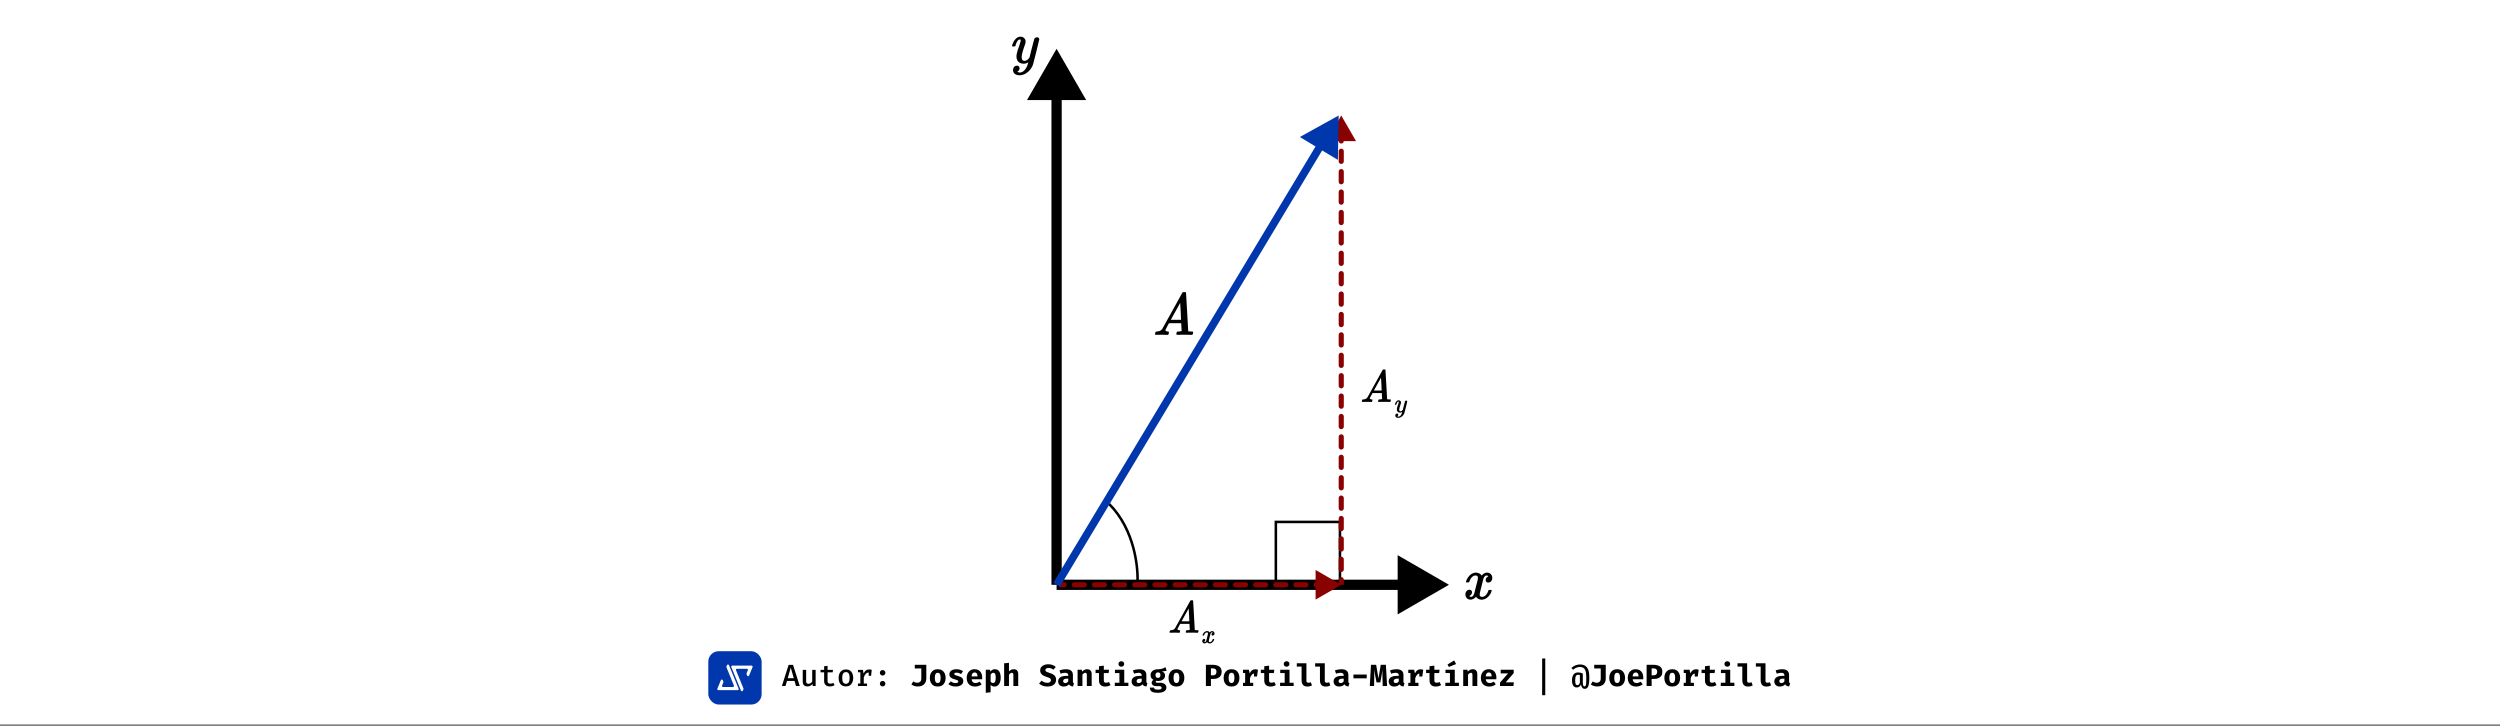 <svg width="1208" height="351" viewBox="0 0 1208 351" fill="none" xmlns="http://www.w3.org/2000/svg">
<rect x="0" y="0" width="1208" height="351" fill="#808080" stroke="none"/>
<rect width="1208" height="350" fill="white"/>
<rect x="342.249" y="314.665" width="25.773" height="25.773" rx="5.034" fill="#0037AC"/>
<path d="M352.232 321.398C352.061 320.981 351.471 320.981 351.301 321.398L351.032 322.052C350.982 322.174 350.982 322.311 351.031 322.433L354.627 331.257C354.762 331.588 354.519 331.95 354.161 331.95H350.582H349.374C349.016 331.95 348.772 331.587 348.908 331.255L349.529 329.744C349.579 329.622 349.579 329.485 349.529 329.363L349.247 328.67C349.077 328.253 348.487 328.252 348.315 328.669L346.625 332.786C346.489 333.117 346.733 333.48 347.091 333.48H356.441C356.8 333.48 357.043 333.117 356.907 332.786L352.232 321.398Z" fill="white"/>
<path d="M355.642 323.845C355.507 323.514 355.751 323.152 356.108 323.152H359.687H360.896C361.254 323.152 361.497 323.515 361.361 323.846L360.741 325.358C360.69 325.48 360.69 325.617 360.74 325.739L361.022 326.432C361.192 326.849 361.783 326.85 361.954 326.433L363.644 322.316C363.78 321.985 363.537 321.621 363.179 321.621H353.828C353.47 321.621 353.226 321.985 353.362 322.316L358.038 333.704C358.209 334.121 358.798 334.121 358.969 333.704L359.238 333.049C359.288 332.927 359.288 332.791 359.238 332.668L355.642 323.845Z" fill="white"/>
<path d="M383.916 329.027H380.268L379.558 331.484H377.811L381.06 321.273H383.191L386.446 331.484H384.626L383.916 329.027ZM380.623 327.703H383.553L382.095 322.605L380.623 327.703ZM389.533 323.67V329.131C389.533 329.594 389.624 329.925 389.807 330.122C389.994 330.319 390.275 330.418 390.65 330.418C391.005 330.418 391.348 330.312 391.679 330.1C392.009 329.888 392.271 329.629 392.463 329.323V323.67H394.12V331.484H392.692L392.589 330.485C392.298 330.874 391.93 331.173 391.486 331.38C391.042 331.582 390.589 331.683 390.125 331.683C389.37 331.683 388.806 331.476 388.431 331.062C388.061 330.643 387.876 330.068 387.876 329.338V323.67H389.533ZM403.275 331.069C402.989 331.252 402.646 331.4 402.246 331.513C401.847 331.627 401.43 331.683 400.996 331.683C400.088 331.683 399.398 331.449 398.924 330.98C398.455 330.507 398.221 329.885 398.221 329.116V324.876H396.482V323.67H398.221V321.924L399.878 321.724V323.67H402.513L402.328 324.876H399.878V329.101C399.878 329.52 399.982 329.834 400.189 330.041C400.401 330.243 400.747 330.344 401.225 330.344C401.511 330.344 401.775 330.31 402.017 330.24C402.258 330.171 402.478 330.083 402.675 329.974L403.275 331.069ZM408.751 323.463C409.516 323.463 410.16 323.633 410.683 323.974C411.205 324.314 411.6 324.79 411.866 325.402C412.138 326.013 412.273 326.733 412.273 327.562C412.273 328.386 412.135 329.108 411.859 329.73C411.588 330.347 411.188 330.827 410.66 331.173C410.138 331.513 409.499 331.683 408.744 331.683C407.989 331.683 407.348 331.518 406.82 331.188C406.297 330.852 405.898 330.376 405.622 329.76C405.35 329.143 405.215 328.415 405.215 327.577C405.215 326.763 405.35 326.048 405.622 325.431C405.898 324.815 406.3 324.334 406.828 323.988C407.356 323.638 407.997 323.463 408.751 323.463ZM408.751 324.75C408.155 324.75 407.706 324.98 407.405 325.439C407.104 325.892 406.954 326.605 406.954 327.577C406.954 328.544 407.102 329.256 407.397 329.715C407.698 330.174 408.147 330.403 408.744 330.403C409.341 330.403 409.787 330.174 410.083 329.715C410.384 329.256 410.535 328.539 410.535 327.562C410.535 326.6 410.387 325.892 410.091 325.439C409.795 324.98 409.348 324.75 408.751 324.75ZM414.569 331.484V330.3H415.716V324.847H414.569V323.67H416.981L417.284 325.483C417.575 324.827 417.935 324.329 418.364 323.988C418.798 323.643 419.356 323.47 420.037 323.47C420.268 323.47 420.476 323.49 420.658 323.53C420.846 323.564 421.031 323.611 421.213 323.67L420.717 325.091C420.559 325.046 420.411 325.014 420.273 324.995C420.135 324.97 419.982 324.958 419.815 324.958C419.247 324.958 418.757 325.17 418.342 325.594C417.933 326.018 417.61 326.62 417.373 327.399V330.3H418.949V331.484H414.569ZM419.748 326.548V324.625L419.955 323.67H421.213L420.932 326.548H419.748ZM425.151 330.344C425.151 329.984 425.279 329.676 425.536 329.419C425.792 329.158 426.108 329.027 426.483 329.027C426.863 329.027 427.178 329.158 427.43 329.419C427.686 329.676 427.815 329.984 427.815 330.344C427.815 330.714 427.686 331.03 427.43 331.291C427.178 331.553 426.863 331.683 426.483 331.683C426.108 331.683 425.792 331.553 425.536 331.291C425.279 331.03 425.151 330.714 425.151 330.344ZM425.151 325.091C425.151 324.849 425.21 324.627 425.328 324.425C425.447 324.223 425.607 324.062 425.809 323.944C426.012 323.826 426.236 323.766 426.483 323.766C426.863 323.766 427.178 323.897 427.43 324.159C427.686 324.415 427.815 324.726 427.815 325.091C427.815 325.456 427.686 325.771 427.43 326.038C427.178 326.299 426.863 326.43 426.483 326.43C426.108 326.43 425.792 326.299 425.536 326.038C425.279 325.771 425.151 325.456 425.151 325.091ZM447.595 321.229V327.791C447.595 328.388 447.504 328.928 447.322 329.412C447.139 329.895 446.87 330.307 446.515 330.647C446.165 330.988 445.733 331.249 445.22 331.432C444.712 331.614 444.13 331.705 443.474 331.705C442.813 331.705 442.241 331.622 441.757 331.454C441.279 331.281 440.818 331.045 440.374 330.744L441.299 329.249C441.649 329.491 441.977 329.661 442.283 329.76C442.589 329.853 442.936 329.9 443.326 329.9C443.854 329.9 444.293 329.732 444.643 329.397C444.998 329.057 445.176 328.531 445.176 327.821V323.004H442.024V321.229H447.595ZM453.109 323.367C453.918 323.367 454.606 323.539 455.173 323.885C455.741 324.23 456.175 324.716 456.476 325.342C456.777 325.964 456.927 326.694 456.927 327.532C456.927 328.406 456.774 329.158 456.468 329.789C456.167 330.416 455.733 330.897 455.166 331.232C454.599 331.567 453.913 331.735 453.109 331.735C452.31 331.735 451.624 331.57 451.052 331.239C450.485 330.909 450.048 330.43 449.743 329.804C449.442 329.178 449.291 328.425 449.291 327.547C449.291 326.714 449.442 325.984 449.743 325.357C450.048 324.731 450.485 324.242 451.052 323.892C451.624 323.542 452.31 323.367 453.109 323.367ZM453.109 325.091C452.631 325.091 452.276 325.288 452.044 325.683C451.817 326.072 451.703 326.694 451.703 327.547C451.703 328.415 451.817 329.044 452.044 329.434C452.276 329.824 452.631 330.019 453.109 330.019C453.588 330.019 453.94 329.824 454.167 329.434C454.399 329.044 454.515 328.41 454.515 327.532C454.515 326.684 454.399 326.065 454.167 325.675C453.94 325.286 453.588 325.091 453.109 325.091ZM461.731 330.063C462.12 330.063 462.433 330.001 462.67 329.878C462.912 329.755 463.033 329.57 463.033 329.323C463.033 329.155 462.986 329.015 462.892 328.901C462.799 328.788 462.618 328.679 462.352 328.576C462.086 328.472 461.691 328.349 461.168 328.206C460.69 328.078 460.266 327.915 459.896 327.717C459.531 327.52 459.245 327.266 459.037 326.955C458.835 326.645 458.734 326.257 458.734 325.794C458.734 325.325 458.865 324.908 459.126 324.543C459.388 324.178 459.772 323.892 460.28 323.685C460.788 323.473 461.41 323.367 462.145 323.367C462.845 323.367 463.455 323.458 463.972 323.641C464.495 323.818 464.947 324.045 465.326 324.321L464.394 325.698C464.069 325.495 463.718 325.335 463.344 325.217C462.969 325.093 462.591 325.032 462.212 325.032C461.832 325.032 461.548 325.083 461.361 325.187C461.178 325.286 461.087 325.436 461.087 325.638C461.087 325.771 461.134 325.887 461.227 325.986C461.326 326.08 461.509 326.178 461.775 326.282C462.041 326.381 462.431 326.504 462.944 326.652C463.452 326.795 463.894 326.96 464.268 327.148C464.648 327.335 464.942 327.587 465.149 327.902C465.356 328.213 465.46 328.625 465.46 329.138C465.46 329.71 465.29 330.191 464.949 330.581C464.609 330.966 464.157 331.254 463.595 331.447C463.033 331.639 462.416 331.735 461.745 331.735C460.986 331.735 460.315 331.627 459.733 331.41C459.151 331.192 458.655 330.906 458.246 330.551L459.422 329.234C459.728 329.471 460.073 329.668 460.458 329.826C460.848 329.984 461.272 330.063 461.731 330.063ZM469.479 328.235C469.533 328.665 469.644 329.012 469.812 329.279C469.985 329.54 470.204 329.732 470.47 329.856C470.737 329.974 471.035 330.033 471.366 330.033C471.726 330.033 472.074 329.974 472.409 329.856C472.744 329.737 473.067 329.58 473.378 329.382L474.318 330.655C473.948 330.971 473.499 331.229 472.971 331.432C472.448 331.634 471.852 331.735 471.181 331.735C470.283 331.735 469.531 331.558 468.924 331.202C468.317 330.842 467.861 330.349 467.555 329.723C467.249 329.096 467.096 328.376 467.096 327.562C467.096 326.788 467.244 326.085 467.54 325.453C467.836 324.817 468.268 324.311 468.835 323.937C469.407 323.557 470.105 323.367 470.929 323.367C471.679 323.367 472.328 323.527 472.875 323.848C473.428 324.168 473.854 324.63 474.155 325.231C474.461 325.833 474.614 326.556 474.614 327.399C474.614 327.532 474.609 327.676 474.599 327.828C474.594 327.981 474.584 328.117 474.569 328.235H469.479ZM470.929 324.935C470.51 324.935 470.172 325.086 469.915 325.387C469.659 325.688 469.504 326.169 469.449 326.83H472.335C472.33 326.257 472.219 325.799 472.002 325.453C471.785 325.108 471.427 324.935 470.929 324.935ZM480.675 323.367C481.361 323.367 481.913 323.537 482.333 323.877C482.752 324.218 483.058 324.699 483.25 325.32C483.447 325.942 483.546 326.679 483.546 327.532C483.546 328.341 483.428 329.064 483.191 329.7C482.954 330.332 482.611 330.83 482.162 331.195C481.714 331.555 481.169 331.735 480.527 331.735C479.763 331.735 479.141 331.461 478.663 330.914V334.517L476.325 334.761V323.626H478.396L478.5 324.506C478.821 324.097 479.171 323.806 479.551 323.633C479.93 323.456 480.305 323.367 480.675 323.367ZM479.95 325.091C479.679 325.091 479.44 325.172 479.232 325.335C479.025 325.498 478.835 325.72 478.663 326.001V329.316C478.825 329.557 478.996 329.735 479.173 329.848C479.356 329.962 479.57 330.019 479.817 330.019C480.231 330.019 480.554 329.831 480.786 329.456C481.018 329.076 481.134 328.445 481.134 327.562C481.134 326.911 481.087 326.408 480.993 326.053C480.9 325.693 480.764 325.443 480.586 325.305C480.409 325.162 480.197 325.091 479.95 325.091ZM487.536 320.274V324.403C487.866 324.052 488.224 323.794 488.609 323.626C488.998 323.453 489.41 323.367 489.844 323.367C490.545 323.367 491.08 323.572 491.45 323.981C491.82 324.39 492.005 324.967 492.005 325.712V331.484H489.667V326.363C489.667 325.89 489.612 325.559 489.504 325.372C489.4 325.185 489.203 325.091 488.912 325.091C488.749 325.091 488.589 325.13 488.431 325.209C488.278 325.283 488.128 325.392 487.98 325.535C487.832 325.678 487.684 325.848 487.536 326.045V331.484H485.198V320.503L487.536 320.274ZM510.313 328.487C510.313 329.123 510.145 329.686 509.81 330.174C509.479 330.662 509.003 331.045 508.382 331.321C507.76 331.597 507.013 331.735 506.14 331.735C505.173 331.735 504.362 331.595 503.706 331.313C503.055 331.027 502.515 330.675 502.085 330.255L503.314 328.894C503.693 329.224 504.113 329.481 504.571 329.663C505.03 329.841 505.533 329.93 506.081 329.93C506.421 329.93 506.72 329.88 506.976 329.782C507.233 329.683 507.432 329.54 507.575 329.353C507.718 329.165 507.79 328.938 507.79 328.672C507.79 328.42 507.733 328.208 507.62 328.036C507.506 327.863 507.314 327.708 507.043 327.569C506.776 327.431 506.404 327.291 505.925 327.148C505.126 326.901 504.483 326.63 503.994 326.334C503.511 326.038 503.158 325.695 502.936 325.305C502.719 324.916 502.611 324.462 502.611 323.944C502.611 323.317 502.783 322.782 503.129 322.338C503.479 321.894 503.947 321.557 504.534 321.325C505.121 321.088 505.768 320.97 506.473 320.97C507.267 320.97 507.968 321.085 508.574 321.317C509.181 321.544 509.706 321.87 510.15 322.294L509.003 323.611C508.658 323.32 508.286 323.105 507.886 322.967C507.487 322.824 507.08 322.753 506.665 322.753C506.36 322.753 506.091 322.792 505.859 322.871C505.627 322.945 505.447 323.056 505.319 323.204C505.19 323.352 505.126 323.537 505.126 323.759C505.126 323.976 505.188 324.159 505.311 324.306C505.435 324.454 505.649 324.595 505.955 324.728C506.261 324.856 506.685 325.007 507.228 325.18C507.874 325.377 508.426 325.614 508.885 325.89C509.349 326.161 509.701 326.504 509.943 326.918C510.19 327.333 510.313 327.856 510.313 328.487ZM518.431 329.219C518.431 329.515 518.471 329.73 518.55 329.863C518.634 329.996 518.767 330.097 518.949 330.166L518.468 331.705C518.005 331.661 517.613 331.56 517.292 331.402C516.976 331.239 516.727 330.995 516.545 330.67C516.244 331.03 515.859 331.299 515.39 331.476C514.922 331.649 514.443 331.735 513.955 331.735C513.146 331.735 512.5 331.506 512.016 331.047C511.538 330.583 511.299 329.989 511.299 329.264C511.299 328.41 511.632 327.752 512.298 327.288C512.968 326.825 513.911 326.593 515.124 326.593H516.182V326.297C516.182 325.887 516.049 325.584 515.783 325.387C515.521 325.189 515.136 325.091 514.628 325.091C514.377 325.091 514.054 325.128 513.659 325.202C513.264 325.271 512.87 325.372 512.475 325.505L511.935 323.951C512.443 323.759 512.971 323.613 513.518 323.515C514.071 323.416 514.564 323.367 514.998 323.367C516.167 323.367 517.03 323.606 517.588 324.085C518.15 324.558 518.431 325.244 518.431 326.141V329.219ZM514.761 330.063C515.013 330.063 515.277 329.989 515.553 329.841C515.829 329.688 516.039 329.473 516.182 329.197V327.925H515.605C514.954 327.925 514.475 328.026 514.17 328.228C513.864 328.425 513.711 328.716 513.711 329.101C513.711 329.402 513.802 329.639 513.985 329.811C514.172 329.979 514.431 330.063 514.761 330.063ZM520.69 331.484V323.626H522.732L522.895 324.536C523.245 324.141 523.615 323.848 524.004 323.655C524.394 323.463 524.838 323.367 525.336 323.367C526.007 323.367 526.535 323.572 526.92 323.981C527.304 324.39 527.497 324.967 527.497 325.712V331.484H525.159V326.386C525.159 326.065 525.136 325.811 525.092 325.624C525.048 325.431 524.969 325.295 524.855 325.217C524.747 325.133 524.596 325.091 524.404 325.091C524.241 325.091 524.081 325.128 523.923 325.202C523.77 325.271 523.62 325.372 523.472 325.505C523.324 325.638 523.176 325.799 523.028 325.986V331.484H520.69ZM536.636 331.025C536.33 331.222 535.96 331.39 535.526 331.528C535.092 331.666 534.604 331.735 534.061 331.735C533.035 331.735 532.273 331.474 531.775 330.951C531.277 330.423 531.028 329.708 531.028 328.805V325.239H529.378V323.626H531.028V321.924L533.366 321.643V323.626H535.896L535.667 325.239H533.366V328.805C533.366 329.195 533.455 329.473 533.632 329.641C533.81 329.809 534.093 329.893 534.483 329.893C534.759 329.893 535.011 329.861 535.238 329.797C535.47 329.727 535.677 329.641 535.859 329.538L536.636 331.025ZM543.238 323.626V329.885H545.235V331.484H538.672V329.885H540.9V325.224H538.746V323.626H543.238ZM541.824 319.512C542.229 319.512 542.559 319.638 542.816 319.889C543.072 320.141 543.201 320.454 543.201 320.829C543.201 321.204 543.072 321.52 542.816 321.776C542.559 322.028 542.229 322.153 541.824 322.153C541.415 322.153 541.08 322.028 540.818 321.776C540.562 321.52 540.433 321.204 540.433 320.829C540.433 320.454 540.562 320.141 540.818 319.889C541.08 319.638 541.415 319.512 541.824 319.512ZM553.923 329.219C553.923 329.515 553.963 329.73 554.042 329.863C554.126 329.996 554.259 330.097 554.441 330.166L553.96 331.705C553.497 331.661 553.105 331.56 552.784 331.402C552.468 331.239 552.219 330.995 552.037 330.67C551.736 331.03 551.351 331.299 550.882 331.476C550.414 331.649 549.935 331.735 549.447 331.735C548.638 331.735 547.992 331.506 547.508 331.047C547.03 330.583 546.791 329.989 546.791 329.264C546.791 328.41 547.124 327.752 547.79 327.288C548.46 326.825 549.403 326.593 550.616 326.593H551.674V326.297C551.674 325.887 551.541 325.584 551.275 325.387C551.013 325.189 550.628 325.091 550.12 325.091C549.869 325.091 549.546 325.128 549.151 325.202C548.756 325.271 548.362 325.372 547.967 325.505L547.427 323.951C547.935 323.759 548.463 323.613 549.01 323.515C549.563 323.416 550.056 323.367 550.49 323.367C551.659 323.367 552.523 323.606 553.08 324.085C553.642 324.558 553.923 325.244 553.923 326.141V329.219ZM550.254 330.063C550.505 330.063 550.769 329.989 551.045 329.841C551.321 329.688 551.531 329.473 551.674 329.197V327.925H551.097C550.446 327.925 549.967 328.026 549.662 328.228C549.356 328.425 549.203 328.716 549.203 329.101C549.203 329.402 549.294 329.639 549.477 329.811C549.664 329.979 549.923 330.063 550.254 330.063ZM563.159 322.368L563.706 324.085C563.43 324.193 563.107 324.272 562.737 324.321C562.367 324.371 561.936 324.395 561.442 324.395C561.936 324.607 562.311 324.871 562.567 325.187C562.828 325.498 562.959 325.907 562.959 326.415C562.959 326.923 562.824 327.377 562.552 327.777C562.281 328.171 561.896 328.482 561.398 328.709C560.9 328.936 560.31 329.049 559.63 329.049C559.462 329.049 559.304 329.042 559.156 329.027C559.008 329.012 558.863 328.99 558.72 328.96C558.636 329.005 558.572 329.069 558.527 329.153C558.483 329.237 558.461 329.323 558.461 329.412C558.461 329.535 558.51 329.646 558.609 329.745C558.712 329.843 558.951 329.893 559.326 329.893H560.614C561.225 329.893 561.753 329.991 562.197 330.189C562.646 330.386 562.994 330.655 563.24 330.995C563.487 331.336 563.61 331.725 563.61 332.164C563.61 332.968 563.258 333.602 562.552 334.066C561.847 334.529 560.799 334.761 559.408 334.761C558.401 334.761 557.622 334.658 557.07 334.451C556.522 334.248 556.14 333.957 555.923 333.577C555.711 333.203 555.605 332.756 555.605 332.238H557.676C557.676 332.465 557.721 332.65 557.809 332.793C557.903 332.941 558.078 333.05 558.335 333.119C558.596 333.188 558.974 333.222 559.467 333.222C559.965 333.222 560.345 333.183 560.606 333.104C560.868 333.025 561.045 332.916 561.139 332.778C561.238 332.645 561.287 332.495 561.287 332.327C561.287 332.095 561.196 331.908 561.013 331.765C560.831 331.622 560.542 331.55 560.148 331.55H558.897C558.049 331.55 557.432 331.395 557.047 331.084C556.663 330.768 556.47 330.401 556.47 329.982C556.47 329.69 556.547 329.414 556.7 329.153C556.857 328.891 557.077 328.672 557.358 328.494C556.855 328.228 556.495 327.915 556.278 327.555C556.061 327.19 555.952 326.753 555.952 326.245C555.952 325.653 556.103 325.145 556.404 324.721C556.705 324.292 557.119 323.961 557.647 323.729C558.179 323.498 558.786 323.382 559.467 323.382C560.054 323.391 560.564 323.352 560.998 323.263C561.433 323.17 561.822 323.044 562.168 322.886C562.513 322.723 562.843 322.55 563.159 322.368ZM559.526 324.898C559.156 324.898 558.863 325.017 558.646 325.254C558.429 325.485 558.32 325.806 558.32 326.215C558.32 326.65 558.431 326.982 558.653 327.214C558.875 327.446 559.166 327.562 559.526 327.562C559.916 327.562 560.212 327.446 560.414 327.214C560.621 326.982 560.725 326.64 560.725 326.186C560.725 325.747 560.624 325.424 560.421 325.217C560.219 325.004 559.921 324.898 559.526 324.898ZM568.458 323.367C569.267 323.367 569.955 323.539 570.523 323.885C571.09 324.23 571.524 324.716 571.825 325.342C572.126 325.964 572.276 326.694 572.276 327.532C572.276 328.406 572.123 329.158 571.817 329.789C571.517 330.416 571.082 330.897 570.515 331.232C569.948 331.567 569.262 331.735 568.458 331.735C567.659 331.735 566.974 331.57 566.401 331.239C565.834 330.909 565.398 330.43 565.092 329.804C564.791 329.178 564.64 328.425 564.64 327.547C564.64 326.714 564.791 325.984 565.092 325.357C565.398 324.731 565.834 324.242 566.401 323.892C566.974 323.542 567.659 323.367 568.458 323.367ZM568.458 325.091C567.98 325.091 567.625 325.288 567.393 325.683C567.166 326.072 567.052 326.694 567.052 327.547C567.052 328.415 567.166 329.044 567.393 329.434C567.625 329.824 567.98 330.019 568.458 330.019C568.937 330.019 569.289 329.824 569.516 329.434C569.748 329.044 569.864 328.41 569.864 327.532C569.864 326.684 569.748 326.065 569.516 325.675C569.289 325.286 568.937 325.091 568.458 325.091ZM587.795 324.573C587.795 324.208 587.726 323.907 587.588 323.67C587.455 323.428 587.25 323.251 586.974 323.137C586.702 323.019 586.36 322.96 585.945 322.96H585.117V326.312H586.071C586.431 326.312 586.739 326.25 586.996 326.127C587.252 326.003 587.45 325.813 587.588 325.557C587.726 325.3 587.795 324.972 587.795 324.573ZM590.296 324.565C590.296 325.36 590.126 326.016 589.785 326.534C589.445 327.052 588.969 327.439 588.357 327.695C587.746 327.947 587.035 328.073 586.226 328.073H585.117V331.484H582.69V321.229H585.916C587.307 321.229 588.385 321.505 589.149 322.057C589.914 322.61 590.296 323.446 590.296 324.565ZM595.077 323.367C595.886 323.367 596.574 323.539 597.142 323.885C597.709 324.23 598.143 324.716 598.444 325.342C598.745 325.964 598.895 326.694 598.895 327.532C598.895 328.406 598.742 329.158 598.436 329.789C598.136 330.416 597.701 330.897 597.134 331.232C596.567 331.567 595.881 331.735 595.077 331.735C594.278 331.735 593.593 331.57 593.02 331.239C592.453 330.909 592.017 330.43 591.711 329.804C591.41 329.178 591.259 328.425 591.259 327.547C591.259 326.714 591.41 325.984 591.711 325.357C592.017 324.731 592.453 324.242 593.02 323.892C593.593 323.542 594.278 323.367 595.077 323.367ZM595.077 325.091C594.599 325.091 594.244 325.288 594.012 325.683C593.785 326.072 593.671 326.694 593.671 327.547C593.671 328.415 593.785 329.044 594.012 329.434C594.244 329.824 594.599 330.019 595.077 330.019C595.556 330.019 595.908 329.824 596.135 329.434C596.367 329.044 596.483 328.41 596.483 327.532C596.483 326.684 596.367 326.065 596.135 325.675C595.908 325.286 595.556 325.091 595.077 325.091ZM600.621 331.484V329.915H601.657V325.18H600.621V323.626H603.44L603.869 325.394C604.15 324.718 604.508 324.215 604.942 323.885C605.381 323.554 605.916 323.389 606.547 323.389C606.814 323.389 607.05 323.411 607.258 323.456C607.465 323.495 607.66 323.552 607.842 323.626L607.132 325.557C606.989 325.517 606.846 325.488 606.703 325.468C606.56 325.448 606.402 325.439 606.229 325.439C605.716 325.439 605.265 325.648 604.875 326.067C604.49 326.487 604.197 327.019 603.995 327.666V329.915H605.548V331.484H600.621ZM605.941 326.911V324.617L606.288 323.626H607.842L607.406 326.911H605.941ZM616.493 331.025C616.187 331.222 615.817 331.39 615.383 331.528C614.949 331.666 614.461 331.735 613.918 331.735C612.892 331.735 612.13 331.474 611.632 330.951C611.134 330.423 610.885 329.708 610.885 328.805V325.239H609.235V323.626H610.885V321.924L613.223 321.643V323.626H615.753L615.524 325.239H613.223V328.805C613.223 329.195 613.312 329.473 613.489 329.641C613.667 329.809 613.95 329.893 614.34 329.893C614.616 329.893 614.868 329.861 615.095 329.797C615.327 329.727 615.534 329.641 615.716 329.538L616.493 331.025ZM623.095 323.626V329.885H625.092V331.484H618.53V329.885H620.757V325.224H618.604V323.626H623.095ZM621.682 319.512C622.086 319.512 622.416 319.638 622.673 319.889C622.929 320.141 623.058 320.454 623.058 320.829C623.058 321.204 622.929 321.52 622.673 321.776C622.416 322.028 622.086 322.153 621.682 322.153C621.272 322.153 620.937 322.028 620.675 321.776C620.419 321.52 620.291 321.204 620.291 320.829C620.291 320.454 620.419 320.141 620.675 319.889C620.937 319.638 621.272 319.512 621.682 319.512ZM631.265 320.503V329.012C631.265 329.328 631.354 329.555 631.531 329.693C631.714 329.826 631.963 329.893 632.279 329.893C632.481 329.893 632.676 329.871 632.863 329.826C633.05 329.777 633.226 329.72 633.388 329.656L633.951 331.217C633.684 331.355 633.364 331.476 632.989 331.58C632.614 331.683 632.177 331.735 631.679 331.735C630.732 331.735 630.037 331.464 629.593 330.921C629.149 330.374 628.927 329.641 628.927 328.724V322.102H626.611V320.503H631.265ZM640.138 320.503V329.012C640.138 329.328 640.227 329.555 640.404 329.693C640.587 329.826 640.836 329.893 641.152 329.893C641.354 329.893 641.549 329.871 641.736 329.826C641.923 329.777 642.099 329.72 642.261 329.656L642.824 331.217C642.557 331.355 642.237 331.476 641.862 331.58C641.487 331.683 641.05 331.735 640.552 331.735C639.605 331.735 638.91 331.464 638.466 330.921C638.022 330.374 637.8 329.641 637.8 328.724V322.102H635.484V320.503H640.138ZM651.527 329.219C651.527 329.515 651.566 329.73 651.645 329.863C651.729 329.996 651.862 330.097 652.044 330.166L651.563 331.705C651.1 331.661 650.708 331.56 650.387 331.402C650.071 331.239 649.822 330.995 649.64 330.67C649.339 331.03 648.954 331.299 648.486 331.476C648.017 331.649 647.538 331.735 647.05 331.735C646.241 331.735 645.595 331.506 645.112 331.047C644.633 330.583 644.394 329.989 644.394 329.264C644.394 328.41 644.727 327.752 645.393 327.288C646.064 326.825 647.006 326.593 648.219 326.593H649.277V326.297C649.277 325.887 649.144 325.584 648.878 325.387C648.616 325.189 648.231 325.091 647.723 325.091C647.472 325.091 647.149 325.128 646.754 325.202C646.36 325.271 645.965 325.372 645.57 325.505L645.03 323.951C645.538 323.759 646.066 323.613 646.614 323.515C647.166 323.416 647.659 323.367 648.093 323.367C649.262 323.367 650.126 323.606 650.683 324.085C651.245 324.558 651.527 325.244 651.527 326.141V329.219ZM647.857 330.063C648.108 330.063 648.372 329.989 648.648 329.841C648.925 329.688 649.134 329.473 649.277 329.197V327.925H648.7C648.049 327.925 647.571 328.026 647.265 328.228C646.959 328.425 646.806 328.716 646.806 329.101C646.806 329.402 646.897 329.639 647.08 329.811C647.267 329.979 647.526 330.063 647.857 330.063ZM653.985 327.762V325.942H660.392V327.762H653.985ZM669.665 321.229L670.242 331.484H668.126L668 327.096C667.99 326.687 667.985 326.321 667.985 326.001C667.99 325.68 667.997 325.379 668.007 325.098C668.017 324.812 668.032 324.526 668.052 324.24C668.076 323.949 668.101 323.633 668.126 323.293L666.971 329.737H665.137L663.893 323.293C663.923 323.618 663.948 323.927 663.967 324.218C663.992 324.504 664.009 324.792 664.019 325.083C664.029 325.374 664.037 325.688 664.041 326.023C664.046 326.354 664.044 326.724 664.034 327.133L663.96 331.484H661.881L662.458 321.229H664.952L666.091 327.858L667.171 321.229H669.665ZM678.146 329.219C678.146 329.515 678.185 329.73 678.264 329.863C678.348 329.996 678.481 330.097 678.663 330.166L678.183 331.705C677.719 331.661 677.327 331.56 677.006 331.402C676.69 331.239 676.441 330.995 676.259 330.67C675.958 331.03 675.573 331.299 675.105 331.476C674.636 331.649 674.157 331.735 673.669 331.735C672.86 331.735 672.214 331.506 671.731 331.047C671.252 330.583 671.013 329.989 671.013 329.264C671.013 328.41 671.346 327.752 672.012 327.288C672.683 326.825 673.625 326.593 674.838 326.593H675.896V326.297C675.896 325.887 675.763 325.584 675.497 325.387C675.235 325.189 674.851 325.091 674.342 325.091C674.091 325.091 673.768 325.128 673.373 325.202C672.979 325.271 672.584 325.372 672.189 325.505L671.649 323.951C672.157 323.759 672.685 323.613 673.233 323.515C673.785 323.416 674.278 323.367 674.712 323.367C675.881 323.367 676.745 323.606 677.302 324.085C677.864 324.558 678.146 325.244 678.146 326.141V329.219ZM674.476 330.063C674.727 330.063 674.991 329.989 675.267 329.841C675.544 329.688 675.753 329.473 675.896 329.197V327.925H675.319C674.668 327.925 674.19 328.026 673.884 328.228C673.578 328.425 673.425 328.716 673.425 329.101C673.425 329.402 673.516 329.639 673.699 329.811C673.886 329.979 674.145 330.063 674.476 330.063ZM680.478 331.484V329.915H681.514V325.18H680.478V323.626H683.297L683.726 325.394C684.007 324.718 684.365 324.215 684.799 323.885C685.238 323.554 685.773 323.389 686.404 323.389C686.671 323.389 686.908 323.411 687.115 323.456C687.322 323.495 687.517 323.552 687.699 323.626L686.989 325.557C686.846 325.517 686.703 325.488 686.56 325.468C686.417 325.448 686.259 325.439 686.086 325.439C685.573 325.439 685.122 325.648 684.732 326.067C684.348 326.487 684.054 327.019 683.852 327.666V329.915H685.406V331.484H680.478ZM685.798 326.911V324.617L686.145 323.626H687.699L687.263 326.911H685.798ZM696.35 331.025C696.044 331.222 695.675 331.39 695.24 331.528C694.806 331.666 694.318 331.735 693.775 331.735C692.749 331.735 691.987 331.474 691.489 330.951C690.991 330.423 690.742 329.708 690.742 328.805V325.239H689.092V323.626H690.742V321.924L693.08 321.643V323.626H695.61L695.381 325.239H693.08V328.805C693.08 329.195 693.169 329.473 693.346 329.641C693.524 329.809 693.808 329.893 694.197 329.893C694.473 329.893 694.725 329.861 694.952 329.797C695.184 329.727 695.391 329.641 695.573 329.538L696.35 331.025ZM702.952 323.626V329.885H704.95V331.484H698.387V329.885H700.614V325.224H698.461V323.626H702.952ZM702.663 319.127L703.573 320.888L700.081 322.272L699.437 321.088L702.663 319.127ZM707.023 331.484V323.626H709.065L709.228 324.536C709.578 324.141 709.948 323.848 710.338 323.655C710.727 323.463 711.171 323.367 711.669 323.367C712.34 323.367 712.868 323.572 713.253 323.981C713.638 324.39 713.83 324.967 713.83 325.712V331.484H711.492V326.386C711.492 326.065 711.47 325.811 711.425 325.624C711.381 325.431 711.302 325.295 711.189 325.217C711.08 325.133 710.93 325.091 710.737 325.091C710.574 325.091 710.414 325.128 710.256 325.202C710.103 325.271 709.953 325.372 709.805 325.505C709.657 325.638 709.509 325.799 709.361 325.986V331.484H707.023ZM717.923 328.235C717.977 328.665 718.088 329.012 718.256 329.279C718.429 329.54 718.648 329.732 718.915 329.856C719.181 329.974 719.479 330.033 719.81 330.033C720.17 330.033 720.518 329.974 720.853 329.856C721.189 329.737 721.512 329.58 721.822 329.382L722.762 330.655C722.392 330.971 721.943 331.229 721.416 331.432C720.893 331.634 720.296 331.735 719.625 331.735C718.727 331.735 717.975 331.558 717.368 331.202C716.762 330.842 716.305 330.349 715.999 329.723C715.694 329.096 715.541 328.376 715.541 327.562C715.541 326.788 715.689 326.085 715.985 325.453C716.281 324.817 716.712 324.311 717.28 323.937C717.852 323.557 718.55 323.367 719.373 323.367C720.123 323.367 720.772 323.527 721.319 323.848C721.872 324.168 722.299 324.63 722.599 325.231C722.905 325.833 723.058 326.556 723.058 327.399C723.058 327.532 723.053 327.676 723.043 327.828C723.038 327.981 723.029 328.117 723.014 328.235H717.923ZM719.373 324.935C718.954 324.935 718.616 325.086 718.36 325.387C718.103 325.688 717.948 326.169 717.894 326.83H720.779C720.774 326.257 720.663 325.799 720.446 325.453C720.229 325.108 719.872 324.935 719.373 324.935ZM727.558 329.715H731.495L731.273 331.484H724.798V329.834L728.698 325.387H725.124V323.626H731.421V325.268L727.558 329.715ZM746.673 318.165V335.923H745.164V318.165H746.673ZM763.443 321.066C764.182 321.066 764.814 321.174 765.337 321.391C765.86 321.603 766.291 321.902 766.631 322.287C766.977 322.666 767.246 323.115 767.438 323.633C767.63 324.151 767.766 324.713 767.845 325.32C767.924 325.927 767.963 326.556 767.963 327.207C767.963 328.45 767.904 329.491 767.786 330.329C767.667 331.163 767.445 331.789 767.12 332.209C766.799 332.633 766.336 332.845 765.729 332.845C765.433 332.845 765.174 332.778 764.952 332.645C764.735 332.512 764.555 332.339 764.412 332.127C764.274 331.92 764.168 331.696 764.094 331.454C764.025 331.207 763.985 330.975 763.975 330.758H763.916C763.817 330.995 763.682 331.222 763.509 331.439C763.336 331.656 763.117 331.834 762.851 331.972C762.584 332.11 762.259 332.179 761.874 332.179C761.321 332.179 760.878 332.031 760.542 331.735C760.207 331.444 759.963 331.042 759.81 330.529C759.657 330.016 759.58 329.436 759.58 328.79C759.58 327.532 759.837 326.573 760.35 325.912C760.863 325.246 761.605 324.913 762.577 324.913C762.942 324.913 763.302 324.958 763.657 325.046C764.017 325.13 764.404 325.283 764.819 325.505V329.9C764.819 330.369 764.856 330.731 764.93 330.988C765.004 331.244 765.105 331.422 765.233 331.521C765.366 331.619 765.517 331.668 765.684 331.668C765.882 331.668 766.035 331.567 766.143 331.365C766.257 331.163 766.338 330.872 766.387 330.492C766.437 330.107 766.466 329.644 766.476 329.101C766.486 328.558 766.491 327.947 766.491 327.266C766.491 326.536 766.449 325.868 766.365 325.261C766.286 324.649 766.136 324.122 765.914 323.678C765.697 323.234 765.386 322.891 764.982 322.649C764.577 322.407 764.052 322.287 763.406 322.287C762.907 322.287 762.382 322.38 761.83 322.568C761.282 322.755 760.705 323.115 760.098 323.648L759.299 322.723C759.97 322.141 760.648 321.719 761.334 321.458C762.024 321.196 762.727 321.066 763.443 321.066ZM762.599 326.038C762.032 326.038 761.645 326.26 761.437 326.704C761.23 327.143 761.127 327.838 761.127 328.79C761.127 329.264 761.156 329.668 761.215 330.004C761.275 330.339 761.378 330.596 761.526 330.773C761.674 330.951 761.874 331.04 762.126 331.04C762.426 331.04 762.661 330.971 762.828 330.832C762.996 330.694 763.122 330.532 763.206 330.344C763.29 330.152 763.354 329.984 763.398 329.841V326.23C763.265 326.161 763.137 326.112 763.013 326.082C762.89 326.053 762.752 326.038 762.599 326.038ZM775.897 321.229V327.791C775.897 328.388 775.805 328.928 775.623 329.412C775.44 329.895 775.172 330.307 774.816 330.647C774.466 330.988 774.035 331.249 773.522 331.432C773.013 331.614 772.431 331.705 771.775 331.705C771.114 331.705 770.542 331.622 770.059 331.454C769.58 331.281 769.119 331.045 768.675 330.744L769.6 329.249C769.95 329.491 770.278 329.661 770.584 329.76C770.89 329.853 771.238 329.9 771.627 329.9C772.155 329.9 772.594 329.732 772.944 329.397C773.3 329.057 773.477 328.531 773.477 327.821V323.004H770.325V321.229H775.897ZM781.41 323.367C782.219 323.367 782.908 323.539 783.475 323.885C784.042 324.23 784.476 324.716 784.777 325.342C785.078 325.964 785.228 326.694 785.228 327.532C785.228 328.406 785.075 329.158 784.77 329.789C784.469 330.416 784.035 330.897 783.467 331.232C782.9 331.567 782.215 331.735 781.41 331.735C780.611 331.735 779.926 331.57 779.354 331.239C778.786 330.909 778.35 330.43 778.044 329.804C777.743 329.178 777.593 328.425 777.593 327.547C777.593 326.714 777.743 325.984 778.044 325.357C778.35 324.731 778.786 324.242 779.354 323.892C779.926 323.542 780.611 323.367 781.41 323.367ZM781.41 325.091C780.932 325.091 780.577 325.288 780.345 325.683C780.118 326.072 780.005 326.694 780.005 327.547C780.005 328.415 780.118 329.044 780.345 329.434C780.577 329.824 780.932 330.019 781.41 330.019C781.889 330.019 782.242 329.824 782.469 329.434C782.7 329.044 782.816 328.41 782.816 327.532C782.816 326.684 782.7 326.065 782.469 325.675C782.242 325.286 781.889 325.091 781.41 325.091ZM788.907 328.235C788.962 328.665 789.073 329.012 789.24 329.279C789.413 329.54 789.632 329.732 789.899 329.856C790.165 329.974 790.464 330.033 790.794 330.033C791.154 330.033 791.502 329.974 791.837 329.856C792.173 329.737 792.496 329.58 792.807 329.382L793.746 330.655C793.376 330.971 792.927 331.229 792.4 331.432C791.877 331.634 791.28 331.735 790.609 331.735C789.711 331.735 788.959 331.558 788.352 331.202C787.746 330.842 787.289 330.349 786.984 329.723C786.678 329.096 786.525 328.376 786.525 327.562C786.525 326.788 786.673 326.085 786.969 325.453C787.265 324.817 787.696 324.311 788.264 323.937C788.836 323.557 789.534 323.367 790.358 323.367C791.107 323.367 791.756 323.527 792.303 323.848C792.856 324.168 793.283 324.63 793.583 325.231C793.889 325.833 794.042 326.556 794.042 327.399C794.042 327.532 794.037 327.676 794.027 327.828C794.022 327.981 794.013 328.117 793.998 328.235H788.907ZM790.358 324.935C789.938 324.935 789.6 325.086 789.344 325.387C789.087 325.688 788.932 326.169 788.878 326.83H791.763C791.758 326.257 791.647 325.799 791.43 325.453C791.213 325.108 790.856 324.935 790.358 324.935ZM800.747 324.573C800.747 324.208 800.678 323.907 800.54 323.67C800.407 323.428 800.202 323.251 799.926 323.137C799.655 323.019 799.312 322.96 798.898 322.96H798.069V326.312H799.023C799.383 326.312 799.692 326.25 799.948 326.127C800.205 326.003 800.402 325.813 800.54 325.557C800.678 325.3 800.747 324.972 800.747 324.573ZM803.248 324.565C803.248 325.36 803.078 326.016 802.738 326.534C802.397 327.052 801.921 327.439 801.31 327.695C800.698 327.947 799.988 328.073 799.179 328.073H798.069V331.484H795.642V321.229H798.868C800.259 321.229 801.337 321.505 802.101 322.057C802.866 322.61 803.248 323.446 803.248 324.565ZM808.03 323.367C808.839 323.367 809.527 323.539 810.094 323.885C810.661 324.23 811.095 324.716 811.396 325.342C811.697 325.964 811.847 326.694 811.847 327.532C811.847 328.406 811.695 329.158 811.389 329.789C811.088 330.416 810.654 330.897 810.086 331.232C809.519 331.567 808.834 331.735 808.03 331.735C807.23 331.735 806.545 331.57 805.973 331.239C805.405 330.909 804.969 330.43 804.663 329.804C804.362 329.178 804.212 328.425 804.212 327.547C804.212 326.714 804.362 325.984 804.663 325.357C804.969 324.731 805.405 324.242 805.973 323.892C806.545 323.542 807.23 323.367 808.03 323.367ZM808.03 325.091C807.551 325.091 807.196 325.288 806.964 325.683C806.737 326.072 806.624 326.694 806.624 327.547C806.624 328.415 806.737 329.044 806.964 329.434C807.196 329.824 807.551 330.019 808.03 330.019C808.508 330.019 808.861 329.824 809.088 329.434C809.319 329.044 809.435 328.41 809.435 327.532C809.435 326.684 809.319 326.065 809.088 325.675C808.861 325.286 808.508 325.091 808.03 325.091ZM813.573 331.484V329.915H814.609V325.18H813.573V323.626H816.392L816.821 325.394C817.102 324.718 817.46 324.215 817.894 323.885C818.333 323.554 818.868 323.389 819.5 323.389C819.766 323.389 820.003 323.411 820.21 323.456C820.417 323.495 820.612 323.552 820.794 323.626L820.084 325.557C819.941 325.517 819.798 325.488 819.655 325.468C819.512 325.448 819.354 325.439 819.181 325.439C818.668 325.439 818.217 325.648 817.827 326.067C817.443 326.487 817.149 327.019 816.947 327.666V329.915H818.501V331.484H813.573ZM818.893 326.911V324.617L819.241 323.626H820.794L820.358 326.911H818.893ZM829.445 331.025C829.14 331.222 828.77 331.39 828.336 331.528C827.902 331.666 827.413 331.735 826.871 331.735C825.845 331.735 825.083 331.474 824.584 330.951C824.086 330.423 823.837 329.708 823.837 328.805V325.239H822.187V323.626H823.837V321.924L826.175 321.643V323.626H828.706L828.476 325.239H826.175V328.805C826.175 329.195 826.264 329.473 826.441 329.641C826.619 329.809 826.903 329.893 827.292 329.893C827.569 329.893 827.82 329.861 828.047 329.797C828.279 329.727 828.486 329.641 828.669 329.538L829.445 331.025ZM836.047 323.626V329.885H838.045V331.484H831.482V329.885H833.709V325.224H831.556V323.626H836.047ZM834.634 319.512C835.038 319.512 835.369 319.638 835.625 319.889C835.882 320.141 836.01 320.454 836.01 320.829C836.01 321.204 835.882 321.52 835.625 321.776C835.369 322.028 835.038 322.153 834.634 322.153C834.224 322.153 833.889 322.028 833.628 321.776C833.371 321.52 833.243 321.204 833.243 320.829C833.243 320.454 833.371 320.141 833.628 319.889C833.889 319.638 834.224 319.512 834.634 319.512ZM844.217 320.503V329.012C844.217 329.328 844.306 329.555 844.483 329.693C844.666 329.826 844.915 329.893 845.231 329.893C845.433 329.893 845.628 329.871 845.815 329.826C846.003 329.777 846.178 329.72 846.341 329.656L846.903 331.217C846.637 331.355 846.316 331.476 845.941 331.58C845.566 331.683 845.13 331.735 844.631 331.735C843.684 331.735 842.989 331.464 842.545 330.921C842.101 330.374 841.879 329.641 841.879 328.724V322.102H839.563V320.503H844.217ZM853.09 320.503V329.012C853.09 329.328 853.179 329.555 853.356 329.693C853.539 329.826 853.788 329.893 854.104 329.893C854.306 329.893 854.501 329.871 854.688 329.826C854.876 329.777 855.051 329.72 855.214 329.656L855.776 331.217C855.51 331.355 855.189 331.476 854.814 331.58C854.439 331.683 854.003 331.735 853.504 331.735C852.557 331.735 851.862 331.464 851.418 330.921C850.974 330.374 850.752 329.641 850.752 328.724V322.102H848.436V320.503H853.09ZM864.479 329.219C864.479 329.515 864.518 329.73 864.597 329.863C864.681 329.996 864.814 330.097 864.997 330.166L864.516 331.705C864.052 331.661 863.66 331.56 863.339 331.402C863.024 331.239 862.775 330.995 862.592 330.67C862.291 331.03 861.906 331.299 861.438 331.476C860.969 331.649 860.491 331.735 860.002 331.735C859.193 331.735 858.547 331.506 858.064 331.047C857.585 330.583 857.346 329.989 857.346 329.264C857.346 328.41 857.679 327.752 858.345 327.288C859.016 326.825 859.958 326.593 861.171 326.593H862.229V326.297C862.229 325.887 862.096 325.584 861.83 325.387C861.568 325.189 861.184 325.091 860.676 325.091C860.424 325.091 860.101 325.128 859.706 325.202C859.312 325.271 858.917 325.372 858.523 325.505L857.982 323.951C858.49 323.759 859.018 323.613 859.566 323.515C860.118 323.416 860.612 323.367 861.046 323.367C862.215 323.367 863.078 323.606 863.635 324.085C864.198 324.558 864.479 325.244 864.479 326.141V329.219ZM860.809 330.063C861.06 330.063 861.324 329.989 861.601 329.841C861.877 329.688 862.086 329.473 862.229 329.197V327.925H861.652C861.001 327.925 860.523 328.026 860.217 328.228C859.911 328.425 859.758 328.716 859.758 329.101C859.758 329.402 859.849 329.639 860.032 329.811C860.219 329.979 860.478 330.063 860.809 330.063Z" fill="black"/>
<path d="M510.543 23.583L496.235 48.366L524.852 48.366L510.543 23.583ZM510.543 282.562L513.022 282.562L513.022 45.887L510.543 45.887L508.065 45.887L508.065 282.562L510.543 282.562Z" fill="black"/>
<path d="M700.131 282.562L675.348 268.253L675.348 296.87L700.131 282.562ZM510.543 282.562L510.543 285.04L677.826 285.04L677.826 282.562L677.826 280.083L510.543 280.083L510.543 282.562Z" fill="black"/>
<rect x="616.489" y="252.203" width="30.978" height="30.978" stroke="black" stroke-width="1.239"/>
<path d="M549.576 282.562C550.196 274.714 548.337 255.92 535.946 243.529" stroke="black" stroke-width="1.239"/>
<path d="M712.678 276.721C713.332 276.625 713.996 276.721 714.67 277.01C715.189 277.241 715.584 277.568 715.853 277.991L715.969 278.136L716.084 277.963C716.566 277.385 717.153 276.991 717.845 276.779C718.692 276.548 719.462 276.702 720.155 277.241C720.29 277.337 720.405 277.443 720.502 277.558C720.733 277.828 720.886 278.145 720.963 278.511C721.156 279.146 721.108 279.772 720.819 280.388C720.511 281.042 719.992 281.408 719.26 281.485C718.644 281.542 718.221 281.321 717.99 280.821C717.932 280.724 717.894 280.57 717.874 280.359C717.874 280.032 717.942 279.733 718.076 279.464C718.23 279.117 718.51 278.838 718.914 278.627C719.087 278.55 719.174 278.492 719.174 278.453C719.097 278.338 718.962 278.232 718.769 278.136C718.673 278.097 718.529 278.078 718.336 278.078C718.144 278.078 717.999 278.097 717.903 278.136C717.422 278.405 717.047 278.915 716.777 279.666L715.103 286.335C714.968 286.932 714.939 287.374 715.016 287.663C715.17 288.183 715.584 288.433 716.258 288.414C716.489 288.394 716.71 288.346 716.922 288.269C717.692 287.981 718.327 287.316 718.827 286.277C718.962 286.008 719.068 285.738 719.145 285.469C719.222 285.219 719.308 285.084 719.404 285.065C719.462 285.045 719.664 285.036 720.011 285.036C720.434 285.036 720.665 285.055 720.704 285.093C720.8 285.17 720.809 285.334 720.733 285.584C720.579 286.219 720.309 286.806 719.924 287.345C718.923 288.808 717.701 289.616 716.258 289.77C716.219 289.77 716.181 289.77 716.142 289.77C715.026 289.828 714.131 289.463 713.457 288.673C713.419 288.654 713.39 288.625 713.371 288.587C713.255 288.452 713.188 288.375 713.169 288.356L712.995 288.558C712.726 288.866 712.456 289.097 712.187 289.251C711.61 289.616 711.042 289.79 710.484 289.77C710.118 289.751 709.752 289.655 709.387 289.482C708.771 289.193 708.366 288.673 708.174 287.923C707.962 286.96 708.135 286.162 708.694 285.527C709.233 285.007 709.82 284.843 710.455 285.036C710.686 285.113 710.869 285.228 711.003 285.382C711.369 285.786 711.388 286.325 711.061 286.999C710.888 287.365 710.618 287.644 710.253 287.836C710.079 287.932 709.983 287.981 709.964 287.981C709.964 288.057 710.108 288.173 710.397 288.327C710.474 288.365 710.609 288.385 710.801 288.385C710.994 288.385 711.138 288.365 711.234 288.327C711.715 288.077 712.081 287.576 712.331 286.826L714.064 280.012C714.102 279.82 714.121 279.55 714.121 279.204C714.121 278.935 714.102 278.752 714.064 278.655C713.833 278.155 713.342 277.972 712.591 278.107C711.879 278.242 711.244 278.723 710.686 279.55C710.358 280.07 710.118 280.609 709.964 281.167C709.906 281.283 709.868 281.35 709.848 281.369C709.81 281.408 709.579 281.427 709.156 281.427H708.52L708.434 281.34C708.376 281.283 708.347 281.206 708.347 281.109C708.424 280.609 708.694 280.003 709.156 279.291C709.175 279.252 709.194 279.214 709.213 279.175C710.06 277.847 711.148 277.039 712.476 276.75C712.553 276.75 712.62 276.74 712.678 276.721Z" fill="black"/>
<path d="M492.543 17.771C492.678 17.733 492.89 17.714 493.178 17.714C493.621 17.733 494.006 17.829 494.333 18.002C494.583 18.137 494.776 18.282 494.91 18.436C495.064 18.57 495.209 18.763 495.343 19.013C495.517 19.379 495.594 19.764 495.574 20.168C495.574 20.553 495.449 21.082 495.199 21.756C495.18 21.852 495.141 21.967 495.084 22.102C494.141 24.72 493.669 26.509 493.669 27.472C493.669 27.549 493.669 27.616 493.669 27.674C493.688 28.328 493.842 28.809 494.131 29.117C494.343 29.31 494.631 29.406 494.997 29.406C495.382 29.406 495.719 29.329 496.007 29.175C496.508 28.925 496.941 28.521 497.307 27.963L497.48 27.674L498.548 23.401C499.299 20.418 499.732 18.84 499.847 18.666C499.866 18.628 499.915 18.57 499.992 18.493C500.415 18.07 500.896 17.925 501.435 18.06C501.897 18.214 502.147 18.512 502.186 18.955C502.186 19.09 501.705 21.101 500.742 24.989C499.799 28.761 499.27 30.821 499.154 31.167C498.962 31.802 498.664 32.399 498.259 32.957C498.125 33.188 497.971 33.41 497.797 33.621C497.413 34.102 496.999 34.516 496.556 34.863C495.728 35.556 494.843 36.008 493.9 36.219C493.554 36.316 493.12 36.364 492.601 36.364C492.197 36.364 491.898 36.345 491.706 36.306C490.416 36.017 489.685 35.325 489.512 34.227C489.454 33.746 489.521 33.275 489.714 32.813C490.022 32.178 490.541 31.822 491.273 31.745C491.889 31.687 492.312 31.908 492.543 32.409C492.601 32.505 492.639 32.659 492.659 32.871C492.678 33.371 492.495 33.833 492.11 34.256C491.937 34.391 491.802 34.487 491.706 34.545C491.629 34.584 491.581 34.612 491.561 34.632L492.052 34.92C492.841 35.19 493.64 35.036 494.449 34.458C495.449 33.708 496.21 32.457 496.729 30.705C496.768 30.494 496.806 30.349 496.845 30.272V30.157L496.614 30.272C495.69 30.811 494.67 30.936 493.554 30.648C492.283 30.34 491.504 29.512 491.215 28.165C491.138 27.664 491.138 27.068 491.215 26.375C491.234 26.317 491.244 26.269 491.244 26.23C491.398 25.268 491.85 23.796 492.601 21.813C492.947 20.793 493.14 20.139 493.178 19.85C493.274 19.407 493.226 19.157 493.034 19.099C492.803 19.023 492.533 19.071 492.226 19.244C491.821 19.494 491.504 19.889 491.273 20.427C491.08 20.774 490.869 21.361 490.638 22.189C490.58 22.304 490.541 22.372 490.522 22.391C490.484 22.429 490.253 22.448 489.829 22.448H489.194L489.108 22.362C489.05 22.304 489.021 22.227 489.021 22.131C489.059 21.823 489.223 21.342 489.512 20.687C489.743 20.187 489.983 19.773 490.233 19.446C490.484 19.099 490.801 18.753 491.186 18.407C491.61 18.079 492.062 17.868 492.543 17.771Z" fill="black"/>
<path d="M571.577 141.209C571.635 141.17 571.875 141.151 572.299 141.151C572.761 141.151 573.021 141.199 573.078 141.296C573.117 141.334 573.3 144.462 573.627 150.678C573.935 156.876 574.108 159.994 574.147 160.032C574.204 160.09 574.262 160.119 574.32 160.119C574.531 160.177 575.022 160.206 575.792 160.206C576.158 160.206 576.36 160.225 576.398 160.263C576.514 160.302 576.572 160.388 576.572 160.523L576.283 161.649C576.206 161.765 576.013 161.813 575.706 161.793C575.629 161.793 575.465 161.793 575.215 161.793C573.906 161.716 572.154 161.707 569.96 161.765C569.768 161.784 569.604 161.793 569.47 161.793C568.834 161.813 568.478 161.765 568.401 161.649C568.363 161.591 568.382 161.37 568.459 160.985C568.555 160.581 568.642 160.34 568.719 160.263C568.777 160.225 568.931 160.206 569.181 160.206C569.97 160.206 570.518 160.129 570.826 159.975L570.971 159.917V159.686L570.855 157.896C570.817 156.837 570.788 156.289 570.769 156.25V156.164H567.824H564.85L564.042 157.636C563.484 158.637 563.185 159.224 563.147 159.397C563.051 159.724 563.282 159.965 563.84 160.119C563.994 160.157 564.167 160.186 564.36 160.206C564.629 160.206 564.793 160.273 564.85 160.408C564.87 160.504 564.831 160.725 564.735 161.072C564.658 161.437 564.581 161.659 564.504 161.736L564.417 161.822H564.042C562.329 161.726 560.597 161.716 558.845 161.793C558.422 161.813 558.181 161.765 558.124 161.649C558.085 161.591 558.104 161.37 558.181 160.985C558.297 160.542 558.403 160.302 558.499 160.263C558.557 160.244 558.701 160.225 558.932 160.206C560.164 160.148 561.049 159.734 561.588 158.964C561.703 158.81 563.349 155.846 566.525 150.072L571.346 141.353C571.423 141.296 571.5 141.247 571.577 141.209ZM570.509 150.592C570.355 147.897 570.278 146.54 570.278 146.521V146.348L567.997 150.447L565.745 154.518L568.199 154.547C569.854 154.547 570.682 154.537 570.682 154.518L570.509 150.592Z" fill="black"/>
<path d="M668.302 178.569C668.346 178.54 668.529 178.525 668.851 178.525C669.202 178.525 669.399 178.562 669.443 178.635C669.472 178.664 669.611 181.041 669.86 185.766C670.094 190.476 670.226 192.846 670.255 192.875C670.299 192.919 670.343 192.941 670.387 192.941C670.548 192.985 670.921 193.007 671.506 193.007C671.784 193.007 671.937 193.021 671.966 193.051C672.054 193.08 672.098 193.146 672.098 193.248L671.879 194.104C671.82 194.191 671.674 194.228 671.44 194.213C671.381 194.213 671.257 194.213 671.067 194.213C670.072 194.155 668.741 194.148 667.074 194.191C666.927 194.206 666.803 194.213 666.701 194.213C666.218 194.228 665.947 194.191 665.889 194.104C665.859 194.06 665.874 193.892 665.933 193.599C666.006 193.292 666.072 193.109 666.13 193.051C666.174 193.021 666.291 193.007 666.481 193.007C667.081 193.007 667.498 192.948 667.732 192.831L667.841 192.787V192.612L667.754 191.251C667.724 190.447 667.703 190.03 667.688 190.001V189.935H665.45H663.19L662.576 191.054C662.151 191.814 661.925 192.261 661.895 192.392C661.822 192.641 661.998 192.824 662.422 192.941C662.539 192.97 662.671 192.992 662.817 193.007C663.022 193.007 663.146 193.058 663.19 193.16C663.205 193.233 663.175 193.402 663.102 193.665C663.044 193.943 662.985 194.111 662.927 194.17L662.861 194.235H662.576C661.274 194.162 659.957 194.155 658.626 194.213C658.304 194.228 658.121 194.191 658.078 194.104C658.048 194.06 658.063 193.892 658.121 193.599C658.209 193.263 658.29 193.08 658.363 193.051C658.407 193.036 658.516 193.021 658.692 193.007C659.628 192.963 660.301 192.648 660.711 192.063C660.798 191.946 662.049 189.693 664.463 185.305L668.127 178.679C668.185 178.635 668.244 178.598 668.302 178.569ZM667.49 185.7C667.373 183.652 667.315 182.621 667.315 182.606V182.475L665.582 185.59L663.87 188.684L665.735 188.706C666.993 188.706 667.622 188.699 667.622 188.684L667.49 185.7ZM675.595 193.443C675.656 193.425 675.753 193.417 675.884 193.417C676.086 193.425 676.262 193.469 676.411 193.548C676.525 193.61 676.613 193.675 676.674 193.746C676.744 193.807 676.81 193.895 676.872 194.009C676.951 194.176 676.986 194.351 676.977 194.536C676.977 194.711 676.92 194.952 676.806 195.26C676.797 195.303 676.78 195.356 676.753 195.418C676.323 196.611 676.108 197.427 676.108 197.866C676.108 197.901 676.108 197.932 676.108 197.958C676.117 198.257 676.187 198.476 676.319 198.617C676.415 198.704 676.547 198.748 676.714 198.748C676.889 198.748 677.043 198.713 677.175 198.643C677.403 198.529 677.6 198.345 677.767 198.09L677.846 197.958L678.333 196.01C678.675 194.65 678.873 193.93 678.925 193.851C678.934 193.833 678.956 193.807 678.991 193.772C679.184 193.579 679.404 193.513 679.65 193.574C679.86 193.645 679.974 193.781 679.992 193.983C679.992 194.044 679.772 194.961 679.334 196.734C678.904 198.454 678.662 199.393 678.61 199.551C678.522 199.841 678.386 200.113 678.201 200.368C678.14 200.473 678.07 200.574 677.991 200.67C677.815 200.89 677.627 201.078 677.425 201.236C677.047 201.552 676.644 201.759 676.214 201.855C676.056 201.899 675.858 201.921 675.621 201.921C675.437 201.921 675.301 201.912 675.213 201.895C674.625 201.763 674.291 201.447 674.212 200.947C674.186 200.727 674.217 200.512 674.305 200.302C674.445 200.012 674.682 199.85 675.016 199.815C675.296 199.788 675.489 199.889 675.595 200.117C675.621 200.161 675.639 200.231 675.647 200.328C675.656 200.556 675.573 200.767 675.397 200.96C675.318 201.021 675.257 201.065 675.213 201.092C675.178 201.109 675.156 201.122 675.147 201.131L675.371 201.263C675.731 201.386 676.095 201.315 676.464 201.052C676.92 200.71 677.267 200.139 677.504 199.341C677.521 199.244 677.539 199.178 677.556 199.143V199.091L677.451 199.143C677.03 199.389 676.565 199.446 676.056 199.314C675.476 199.174 675.121 198.797 674.989 198.182C674.954 197.954 674.954 197.682 674.989 197.366C674.998 197.34 675.002 197.318 675.002 197.3C675.073 196.861 675.279 196.19 675.621 195.286C675.779 194.821 675.867 194.522 675.884 194.391C675.928 194.189 675.906 194.075 675.819 194.048C675.713 194.013 675.59 194.035 675.45 194.114C675.266 194.228 675.121 194.408 675.016 194.654C674.928 194.812 674.831 195.08 674.726 195.457C674.7 195.51 674.682 195.54 674.673 195.549C674.656 195.567 674.55 195.576 674.357 195.576H674.068L674.028 195.536C674.002 195.51 673.989 195.475 673.989 195.431C674.006 195.29 674.081 195.071 674.212 194.772C674.318 194.544 674.427 194.356 674.542 194.206C674.656 194.048 674.8 193.89 674.976 193.732C675.169 193.583 675.375 193.487 675.595 193.443Z" fill="black"/>
<path d="M575.367 290.091C575.411 290.062 575.594 290.047 575.916 290.047C576.267 290.047 576.464 290.084 576.508 290.157C576.537 290.186 576.676 292.563 576.925 297.288C577.159 301.998 577.291 304.368 577.32 304.397C577.364 304.441 577.408 304.463 577.452 304.463C577.613 304.507 577.986 304.529 578.571 304.529C578.849 304.529 579.002 304.543 579.031 304.572C579.119 304.602 579.163 304.668 579.163 304.77L578.944 305.626C578.885 305.713 578.739 305.75 578.505 305.735C578.446 305.735 578.322 305.735 578.132 305.735C577.137 305.677 575.806 305.67 574.138 305.713C573.992 305.728 573.868 305.735 573.765 305.735C573.283 305.75 573.012 305.713 572.954 305.626C572.924 305.582 572.939 305.414 572.998 305.121C573.071 304.814 573.136 304.631 573.195 304.572C573.239 304.543 573.356 304.529 573.546 304.529C574.146 304.529 574.563 304.47 574.797 304.353L574.906 304.309V304.134L574.819 302.773C574.789 301.969 574.767 301.552 574.753 301.523V301.457H572.515H570.255L569.641 302.576C569.216 303.336 568.99 303.783 568.96 303.914C568.887 304.163 569.063 304.346 569.487 304.463C569.604 304.492 569.736 304.514 569.882 304.529C570.087 304.529 570.211 304.58 570.255 304.682C570.269 304.755 570.24 304.924 570.167 305.187C570.109 305.465 570.05 305.633 569.992 305.692L569.926 305.757H569.641C568.339 305.684 567.022 305.677 565.691 305.735C565.369 305.75 565.186 305.713 565.143 305.626C565.113 305.582 565.128 305.414 565.186 305.121C565.274 304.785 565.355 304.602 565.428 304.572C565.472 304.558 565.581 304.543 565.757 304.529C566.693 304.485 567.366 304.17 567.775 303.585C567.863 303.468 569.114 301.215 571.527 296.827L575.192 290.201C575.25 290.157 575.309 290.12 575.367 290.091ZM574.555 297.222C574.438 295.174 574.38 294.143 574.38 294.128V293.997L572.646 297.112L570.935 300.206L572.8 300.228C574.058 300.228 574.687 300.221 574.687 300.206L574.555 297.222ZM583.028 304.952C583.327 304.908 583.63 304.952 583.937 305.083C584.174 305.189 584.354 305.338 584.476 305.531L584.529 305.597L584.582 305.518C584.801 305.254 585.069 305.075 585.385 304.978C585.771 304.873 586.122 304.943 586.438 305.189C586.499 305.232 586.552 305.281 586.596 305.333C586.701 305.456 586.772 305.601 586.807 305.768C586.894 306.057 586.872 306.343 586.741 306.624C586.6 306.922 586.363 307.089 586.03 307.124C585.749 307.15 585.556 307.049 585.451 306.821C585.424 306.777 585.407 306.707 585.398 306.61C585.398 306.461 585.429 306.325 585.49 306.202C585.56 306.044 585.688 305.917 585.872 305.821C585.951 305.785 585.99 305.759 585.99 305.742C585.955 305.689 585.894 305.641 585.806 305.597C585.762 305.579 585.696 305.57 585.609 305.57C585.521 305.57 585.455 305.579 585.411 305.597C585.192 305.72 585.021 305.952 584.898 306.294L584.134 309.336C584.073 309.608 584.06 309.809 584.095 309.941C584.165 310.178 584.354 310.292 584.661 310.283C584.766 310.275 584.867 310.253 584.964 310.218C585.315 310.086 585.604 309.783 585.832 309.309C585.894 309.186 585.942 309.063 585.977 308.941C586.012 308.826 586.052 308.765 586.096 308.756C586.122 308.747 586.214 308.743 586.372 308.743C586.565 308.743 586.671 308.752 586.688 308.769C586.732 308.805 586.736 308.879 586.701 308.993C586.631 309.283 586.508 309.551 586.333 309.796C585.876 310.463 585.319 310.832 584.661 310.902C584.643 310.902 584.626 310.902 584.608 310.902C584.099 310.928 583.691 310.762 583.384 310.402C583.366 310.393 583.353 310.38 583.344 310.362C583.292 310.301 583.261 310.266 583.252 310.257L583.173 310.349C583.05 310.49 582.927 310.595 582.805 310.665C582.541 310.832 582.282 310.911 582.028 310.902C581.861 310.893 581.694 310.849 581.528 310.77C581.247 310.639 581.062 310.402 580.975 310.06C580.878 309.621 580.957 309.257 581.212 308.967C581.457 308.73 581.725 308.655 582.015 308.743C582.12 308.778 582.203 308.831 582.265 308.901C582.432 309.085 582.44 309.331 582.291 309.638C582.212 309.805 582.089 309.932 581.922 310.02C581.843 310.064 581.8 310.086 581.791 310.086C581.791 310.121 581.857 310.174 581.988 310.244C582.023 310.261 582.085 310.27 582.173 310.27C582.26 310.27 582.326 310.261 582.37 310.244C582.589 310.13 582.756 309.902 582.87 309.559L583.66 306.452C583.678 306.365 583.687 306.242 583.687 306.084C583.687 305.961 583.678 305.878 583.66 305.834C583.555 305.605 583.331 305.522 582.989 305.584C582.664 305.645 582.374 305.864 582.12 306.242C581.971 306.479 581.861 306.725 581.791 306.979C581.764 307.032 581.747 307.062 581.738 307.071C581.721 307.089 581.615 307.098 581.422 307.098H581.133L581.093 307.058C581.067 307.032 581.054 306.997 581.054 306.953C581.089 306.725 581.212 306.448 581.422 306.123C581.431 306.106 581.44 306.088 581.449 306.071C581.835 305.465 582.331 305.096 582.936 304.965C582.971 304.965 583.002 304.96 583.028 304.952Z" fill="black"/>
<path d="M648.087 282.562L635.696 275.407V289.716L648.087 282.562ZM514.217 283.801C514.901 283.801 515.456 283.246 515.456 282.562C515.456 281.877 514.901 281.322 514.217 281.322V283.801ZM519.085 281.322C518.4 281.322 517.845 281.877 517.845 282.562C517.845 283.246 518.4 283.801 519.085 283.801V281.322ZM523.953 283.801C524.637 283.801 525.192 283.246 525.192 282.562C525.192 281.877 524.637 281.322 523.953 281.322V283.801ZM528.821 281.322C528.136 281.322 527.582 281.877 527.582 282.562C527.582 283.246 528.136 283.801 528.821 283.801V281.322ZM533.689 283.801C534.373 283.801 534.928 283.246 534.928 282.562C534.928 281.877 534.373 281.322 533.689 281.322V283.801ZM538.557 281.322C537.872 281.322 537.318 281.877 537.318 282.562C537.318 283.246 537.872 283.801 538.557 283.801V281.322ZM543.425 283.801C544.109 283.801 544.664 283.246 544.664 282.562C544.664 281.877 544.109 281.322 543.425 281.322V283.801ZM548.293 281.322C547.608 281.322 547.054 281.877 547.054 282.562C547.054 283.246 547.608 283.801 548.293 283.801V281.322ZM553.161 283.801C553.845 283.801 554.4 283.246 554.4 282.562C554.4 281.877 553.845 281.322 553.161 281.322V283.801ZM558.029 281.322C557.344 281.322 556.79 281.877 556.79 282.562C556.79 283.246 557.344 283.801 558.029 283.801V281.322ZM562.897 283.801C563.581 283.801 564.136 283.246 564.136 282.562C564.136 281.877 563.581 281.322 562.897 281.322V283.801ZM567.765 281.322C567.08 281.322 566.526 281.877 566.526 282.562C566.526 283.246 567.08 283.801 567.765 283.801V281.322ZM572.633 283.801C573.317 283.801 573.872 283.246 573.872 282.562C573.872 281.877 573.317 281.322 572.633 281.322V283.801ZM577.501 281.322C576.816 281.322 576.262 281.877 576.262 282.562C576.262 283.246 576.816 283.801 577.501 283.801V281.322ZM582.369 283.801C583.053 283.801 583.608 283.246 583.608 282.562C583.608 281.877 583.053 281.322 582.369 281.322V283.801ZM587.237 281.322C586.552 281.322 585.998 281.877 585.998 282.562C585.998 283.246 586.552 283.801 587.237 283.801V281.322ZM592.105 283.801C592.789 283.801 593.344 283.246 593.344 282.562C593.344 281.877 592.789 281.322 592.105 281.322V283.801ZM596.973 281.322C596.289 281.322 595.734 281.877 595.734 282.562C595.734 283.246 596.289 283.801 596.973 283.801V281.322ZM601.841 283.801C602.525 283.801 603.08 283.246 603.08 282.562C603.08 281.877 602.525 281.322 601.841 281.322V283.801ZM606.709 281.322C606.025 281.322 605.47 281.877 605.47 282.562C605.47 283.246 606.025 283.801 606.709 283.801V281.322ZM611.577 283.801C612.261 283.801 612.816 283.246 612.816 282.562C612.816 281.877 612.261 281.322 611.577 281.322V283.801ZM616.445 281.322C615.761 281.322 615.206 281.877 615.206 282.562C615.206 283.246 615.761 283.801 616.445 283.801V281.322ZM621.313 283.801C621.997 283.801 622.552 283.246 622.552 282.562C622.552 281.877 621.997 281.322 621.313 281.322V283.801ZM626.181 281.322C625.497 281.322 624.942 281.877 624.942 282.562C624.942 283.246 625.497 283.801 626.181 283.801V281.322ZM631.049 283.801C631.733 283.801 632.288 283.246 632.288 282.562C632.288 281.877 631.733 281.322 631.049 281.322V283.801ZM635.917 281.322C635.233 281.322 634.678 281.877 634.678 282.562C634.678 283.246 635.233 283.801 635.917 283.801V281.322ZM640.785 283.801C641.469 283.801 642.024 283.246 642.024 282.562C642.024 281.877 641.469 281.322 640.785 281.322V283.801ZM645.653 281.322C644.969 281.322 644.414 281.877 644.414 282.562C644.414 283.246 644.969 283.801 645.653 283.801V281.322ZM511.783 282.562V283.801H514.217V282.562V281.322H511.783V282.562ZM519.085 282.562V283.801H523.953V282.562V281.322H519.085V282.562ZM528.821 282.562V283.801H533.689V282.562V281.322H528.821V282.562ZM538.557 282.562V283.801H543.425V282.562V281.322H538.557V282.562ZM548.293 282.562V283.801H553.161V282.562V281.322H548.293V282.562ZM558.029 282.562V283.801H562.897V282.562V281.322H558.029V282.562ZM567.765 282.562V283.801H572.633V282.562V281.322H567.765V282.562ZM577.501 282.562V283.801H582.369V282.562V281.322H577.501V282.562ZM587.237 282.562V283.801H592.105V282.562V281.322H587.237V282.562ZM596.973 282.562V283.801H601.841V282.562V281.322H596.973V282.562ZM606.709 282.562V283.801H611.577V282.562V281.322H606.709V282.562ZM616.445 282.562V283.801H621.313V282.562V281.322H616.445V282.562ZM626.181 282.562V283.801H631.049V282.562V281.322H626.181V282.562ZM635.917 282.562V283.801H640.785V282.562V281.322H635.917V282.562ZM648.087 282.562L635.696 275.407V289.716L648.087 282.562ZM514.217 283.801C514.901 283.801 515.456 283.246 515.456 282.562C515.456 281.877 514.901 281.322 514.217 281.322V283.801ZM519.085 281.322C518.4 281.322 517.845 281.877 517.845 282.562C517.845 283.246 518.4 283.801 519.085 283.801V281.322ZM523.953 283.801C524.637 283.801 525.192 283.246 525.192 282.562C525.192 281.877 524.637 281.322 523.953 281.322V283.801ZM528.821 281.322C528.136 281.322 527.582 281.877 527.582 282.562C527.582 283.246 528.136 283.801 528.821 283.801V281.322ZM533.689 283.801C534.373 283.801 534.928 283.246 534.928 282.562C534.928 281.877 534.373 281.322 533.689 281.322V283.801ZM538.557 281.322C537.872 281.322 537.318 281.877 537.318 282.562C537.318 283.246 537.872 283.801 538.557 283.801V281.322ZM543.425 283.801C544.109 283.801 544.664 283.246 544.664 282.562C544.664 281.877 544.109 281.322 543.425 281.322V283.801ZM548.293 281.322C547.608 281.322 547.054 281.877 547.054 282.562C547.054 283.246 547.608 283.801 548.293 283.801V281.322ZM553.161 283.801C553.845 283.801 554.4 283.246 554.4 282.562C554.4 281.877 553.845 281.322 553.161 281.322V283.801ZM558.029 281.322C557.344 281.322 556.79 281.877 556.79 282.562C556.79 283.246 557.344 283.801 558.029 283.801V281.322ZM562.897 283.801C563.581 283.801 564.136 283.246 564.136 282.562C564.136 281.877 563.581 281.322 562.897 281.322V283.801ZM567.765 281.322C567.08 281.322 566.526 281.877 566.526 282.562C566.526 283.246 567.08 283.801 567.765 283.801V281.322ZM572.633 283.801C573.317 283.801 573.872 283.246 573.872 282.562C573.872 281.877 573.317 281.322 572.633 281.322V283.801ZM577.501 281.322C576.816 281.322 576.262 281.877 576.262 282.562C576.262 283.246 576.816 283.801 577.501 283.801V281.322ZM582.369 283.801C583.053 283.801 583.608 283.246 583.608 282.562C583.608 281.877 583.053 281.322 582.369 281.322V283.801ZM587.237 281.322C586.552 281.322 585.998 281.877 585.998 282.562C585.998 283.246 586.552 283.801 587.237 283.801V281.322ZM592.105 283.801C592.789 283.801 593.344 283.246 593.344 282.562C593.344 281.877 592.789 281.322 592.105 281.322V283.801ZM596.973 281.322C596.289 281.322 595.734 281.877 595.734 282.562C595.734 283.246 596.289 283.801 596.973 283.801V281.322ZM601.841 283.801C602.525 283.801 603.08 283.246 603.08 282.562C603.08 281.877 602.525 281.322 601.841 281.322V283.801ZM606.709 281.322C606.025 281.322 605.47 281.877 605.47 282.562C605.47 283.246 606.025 283.801 606.709 283.801V281.322ZM611.577 283.801C612.261 283.801 612.816 283.246 612.816 282.562C612.816 281.877 612.261 281.322 611.577 281.322V283.801ZM616.445 281.322C615.761 281.322 615.206 281.877 615.206 282.562C615.206 283.246 615.761 283.801 616.445 283.801V281.322ZM621.313 283.801C621.997 283.801 622.552 283.246 622.552 282.562C622.552 281.877 621.997 281.322 621.313 281.322V283.801ZM626.181 281.322C625.497 281.322 624.942 281.877 624.942 282.562C624.942 283.246 625.497 283.801 626.181 283.801V281.322ZM631.049 283.801C631.733 283.801 632.288 283.246 632.288 282.562C632.288 281.877 631.733 281.322 631.049 281.322V283.801ZM635.917 281.322C635.233 281.322 634.678 281.877 634.678 282.562C634.678 283.246 635.233 283.801 635.917 283.801V281.322ZM640.785 283.801C641.469 283.801 642.024 283.246 642.024 282.562C642.024 281.877 641.469 281.322 640.785 281.322V283.801ZM645.653 281.322C644.969 281.322 644.414 281.877 644.414 282.562C644.414 283.246 644.969 283.801 645.653 283.801V281.322ZM511.783 282.562V283.801H514.217V282.562V281.322H511.783V282.562ZM519.085 282.562V283.801H523.953V282.562V281.322H519.085V282.562ZM528.821 282.562V283.801H533.689V282.562V281.322H528.821V282.562ZM538.557 282.562V283.801H543.425V282.562V281.322H538.557V282.562ZM548.293 282.562V283.801H553.161V282.562V281.322H548.293V282.562ZM558.029 282.562V283.801H562.897V282.562V281.322H558.029V282.562ZM567.765 282.562V283.801H572.633V282.562V281.322H567.765V282.562ZM577.501 282.562V283.801H582.369V282.562V281.322H577.501V282.562ZM587.237 282.562V283.801H592.105V282.562V281.322H587.237V282.562ZM596.973 282.562V283.801H601.841V282.562V281.322H596.973V282.562ZM606.709 282.562V283.801H611.577V282.562V281.322H606.709V282.562ZM616.445 282.562V283.801H621.313V282.562V281.322H616.445V282.562ZM626.181 282.562V283.801H631.049V282.562V281.322H626.181V282.562ZM635.917 282.562V283.801H640.785V282.562V281.322H635.917V282.562Z" fill="#8A0101"/>
<path d="M648.087 55.8L640.933 68.192L655.241 68.192L648.087 55.8ZM649.326 280.097C649.326 279.412 648.772 278.858 648.087 278.858C647.403 278.858 646.848 279.412 646.848 280.097L649.326 280.097ZM646.848 275.167C646.848 275.851 647.403 276.406 648.087 276.406C648.772 276.406 649.326 275.851 649.326 275.167L646.848 275.167ZM649.326 270.238C649.326 269.553 648.772 268.998 648.087 268.998C647.403 268.998 646.848 269.553 646.848 270.238L649.326 270.238ZM646.848 265.308C646.848 265.992 647.403 266.547 648.087 266.547C648.772 266.547 649.326 265.992 649.326 265.308L646.848 265.308ZM649.326 260.378C649.326 259.694 648.772 259.139 648.087 259.139C647.403 259.139 646.848 259.694 646.848 260.378L649.326 260.378ZM646.848 255.449C646.848 256.133 647.403 256.688 648.087 256.688C648.772 256.688 649.326 256.133 649.326 255.449L646.848 255.449ZM649.326 250.519C649.326 249.835 648.772 249.28 648.087 249.28C647.403 249.28 646.848 249.835 646.848 250.519L649.326 250.519ZM646.848 245.59C646.848 246.274 647.403 246.829 648.087 246.829C648.772 246.829 649.326 246.274 649.326 245.59L646.848 245.59ZM649.326 240.66C649.326 239.976 648.772 239.421 648.087 239.421C647.403 239.421 646.848 239.976 646.848 240.66L649.326 240.66ZM646.848 235.73C646.848 236.415 647.403 236.97 648.087 236.97C648.772 236.97 649.326 236.415 649.326 235.73L646.848 235.73ZM649.326 230.801C649.326 230.116 648.772 229.562 648.087 229.562C647.403 229.562 646.848 230.116 646.848 230.801L649.326 230.801ZM646.848 225.871C646.848 226.556 647.403 227.11 648.087 227.11C648.772 227.11 649.326 226.556 649.326 225.871L646.848 225.871ZM649.326 220.942C649.326 220.257 648.772 219.703 648.087 219.703C647.403 219.703 646.848 220.257 646.848 220.942L649.326 220.942ZM646.848 216.012C646.848 216.696 647.403 217.251 648.087 217.251C648.772 217.251 649.326 216.696 649.326 216.012L646.848 216.012ZM649.326 211.082C649.326 210.398 648.772 209.843 648.087 209.843C647.403 209.843 646.848 210.398 646.848 211.082L649.326 211.082ZM646.848 206.153C646.848 206.837 647.403 207.392 648.087 207.392C648.772 207.392 649.326 206.837 649.326 206.153L646.848 206.153ZM649.326 201.223C649.326 200.539 648.772 199.984 648.087 199.984C647.403 199.984 646.848 200.539 646.848 201.223L649.326 201.223ZM646.848 196.294C646.848 196.978 647.403 197.533 648.087 197.533C648.772 197.533 649.326 196.978 649.326 196.294L646.848 196.294ZM649.326 191.364C649.326 190.68 648.772 190.125 648.087 190.125C647.403 190.125 646.848 190.68 646.848 191.364L649.326 191.364ZM646.848 186.435C646.848 187.119 647.403 187.674 648.087 187.674C648.772 187.674 649.326 187.119 649.326 186.435L646.848 186.435ZM649.326 181.505C649.326 180.821 648.772 180.266 648.087 180.266C647.403 180.266 646.848 180.821 646.848 181.505L649.326 181.505ZM646.848 176.575C646.848 177.26 647.403 177.815 648.087 177.815C648.772 177.815 649.326 177.26 649.326 176.575L646.848 176.575ZM649.326 171.646C649.326 170.961 648.772 170.407 648.087 170.407C647.403 170.407 646.848 170.961 646.848 171.646L649.326 171.646ZM646.848 166.716C646.848 167.401 647.403 167.955 648.087 167.955C648.772 167.955 649.326 167.401 649.326 166.716L646.848 166.716ZM649.326 161.787C649.326 161.102 648.772 160.547 648.087 160.547C647.403 160.547 646.848 161.102 646.848 161.787L649.326 161.787ZM646.848 156.857C646.848 157.541 647.403 158.096 648.087 158.096C648.772 158.096 649.326 157.541 649.326 156.857L646.848 156.857ZM649.326 151.927C649.326 151.243 648.772 150.688 648.087 150.688C647.403 150.688 646.848 151.243 646.848 151.927L649.326 151.927ZM646.848 146.998C646.848 147.682 647.403 148.237 648.087 148.237C648.772 148.237 649.326 147.682 649.326 146.998L646.848 146.998ZM649.326 142.068C649.326 141.384 648.772 140.829 648.087 140.829C647.403 140.829 646.848 141.384 646.848 142.068L649.326 142.068ZM646.848 137.139C646.848 137.823 647.403 138.378 648.087 138.378C648.772 138.378 649.326 137.823 649.326 137.139L646.848 137.139ZM649.326 132.209C649.326 131.525 648.772 130.97 648.087 130.97C647.403 130.97 646.848 131.525 646.848 132.209L649.326 132.209ZM646.848 127.28C646.848 127.964 647.403 128.519 648.087 128.519C648.772 128.519 649.326 127.964 649.326 127.28L646.848 127.28ZM649.326 122.35C649.326 121.666 648.772 121.111 648.087 121.111C647.403 121.111 646.848 121.666 646.848 122.35L649.326 122.35ZM646.848 117.42C646.848 118.105 647.403 118.66 648.087 118.66C648.772 118.66 649.326 118.105 649.326 117.42L646.848 117.42ZM649.326 112.491C649.326 111.806 648.772 111.252 648.087 111.252C647.403 111.252 646.848 111.806 646.848 112.491L649.326 112.491ZM646.848 107.561C646.848 108.246 647.403 108.8 648.087 108.8C648.772 108.8 649.326 108.246 649.326 107.561L646.848 107.561ZM649.326 102.632C649.326 101.947 648.772 101.393 648.087 101.393C647.403 101.393 646.848 101.947 646.848 102.632L649.326 102.632ZM646.848 97.702C646.848 98.386 647.403 98.941 648.087 98.941C648.772 98.941 649.326 98.386 649.326 97.702L646.848 97.702ZM649.326 92.772C649.326 92.088 648.772 91.533 648.087 91.533C647.403 91.533 646.848 92.088 646.848 92.772L649.326 92.772ZM646.848 87.843C646.848 88.527 647.403 89.082 648.087 89.082C648.772 89.082 649.326 88.527 649.326 87.843L646.848 87.843ZM649.326 82.913C649.326 82.229 648.772 81.674 648.087 81.674C647.403 81.674 646.848 82.229 646.848 82.913L649.326 82.913ZM646.848 77.984C646.848 78.668 647.403 79.223 648.087 79.223C648.772 79.223 649.326 78.668 649.326 77.984L646.848 77.984ZM649.326 73.054C649.326 72.37 648.772 71.815 648.087 71.815C647.403 71.815 646.848 72.37 646.848 73.054L649.326 73.054ZM646.848 68.125C646.848 68.809 647.403 69.364 648.087 69.364C648.772 69.364 649.326 68.809 649.326 68.125L646.848 68.125ZM649.326 63.195C649.326 62.511 648.772 61.956 648.087 61.956C647.403 61.956 646.848 62.511 646.848 63.195L649.326 63.195ZM646.848 58.265C646.848 58.95 647.403 59.505 648.087 59.505C648.772 59.505 649.326 58.95 649.326 58.265L646.848 58.265ZM648.087 282.562L649.326 282.562L649.326 280.097L648.087 280.097L646.848 280.097L646.848 282.562L648.087 282.562ZM648.087 275.167L649.326 275.167L649.326 270.238L648.087 270.238L646.848 270.238L646.848 275.167L648.087 275.167ZM648.087 265.308L649.326 265.308L649.326 260.378L648.087 260.378L646.848 260.378L646.848 265.308L648.087 265.308ZM648.087 255.449L649.326 255.449L649.326 250.519L648.087 250.519L646.848 250.519L646.848 255.449L648.087 255.449ZM648.087 245.59L649.326 245.59L649.326 240.66L648.087 240.66L646.848 240.66L646.848 245.59L648.087 245.59ZM648.087 235.73L649.326 235.73L649.326 230.801L648.087 230.801L646.848 230.801L646.848 235.73L648.087 235.73ZM648.087 225.871L649.326 225.871L649.326 220.942L648.087 220.942L646.848 220.942L646.848 225.871L648.087 225.871ZM648.087 216.012L649.326 216.012L649.326 211.082L648.087 211.082L646.848 211.082L646.848 216.012L648.087 216.012ZM648.087 206.153L649.326 206.153L649.326 201.223L648.087 201.223L646.848 201.223L646.848 206.153L648.087 206.153ZM648.087 196.294L649.326 196.294L649.326 191.364L648.087 191.364L646.848 191.364L646.848 196.294L648.087 196.294ZM648.087 186.435L649.326 186.435L649.326 181.505L648.087 181.505L646.848 181.505L646.848 186.435L648.087 186.435ZM648.087 176.575L649.326 176.575L649.326 171.646L648.087 171.646L646.848 171.646L646.848 176.575L648.087 176.575ZM648.087 166.716L649.326 166.716L649.326 161.787L648.087 161.787L646.848 161.787L646.848 166.716L648.087 166.716ZM648.087 156.857L649.326 156.857L649.326 151.927L648.087 151.927L646.848 151.927L646.848 156.857L648.087 156.857ZM648.087 146.998L649.326 146.998L649.326 142.068L648.087 142.068L646.848 142.068L646.848 146.998L648.087 146.998ZM648.087 137.139L649.326 137.139L649.326 132.209L648.087 132.209L646.848 132.209L646.848 137.139L648.087 137.139ZM648.087 127.28L649.326 127.28L649.326 122.35L648.087 122.35L646.848 122.35L646.848 127.28L648.087 127.28ZM648.087 117.42L649.326 117.42L649.326 112.491L648.087 112.491L646.848 112.491L646.848 117.42L648.087 117.42ZM648.087 107.561L649.326 107.561L649.326 102.632L648.087 102.632L646.848 102.632L646.848 107.561L648.087 107.561ZM648.087 97.702L649.326 97.702L649.326 92.772L648.087 92.772L646.848 92.772L646.848 97.702L648.087 97.702ZM648.087 87.843L649.326 87.843L649.326 82.913L648.087 82.913L646.848 82.913L646.848 87.843L648.087 87.843ZM648.087 77.984L649.326 77.984L649.326 73.054L648.087 73.054L646.848 73.054L646.848 77.984L648.087 77.984ZM648.087 68.125L649.326 68.125L649.326 63.195L648.087 63.195L646.848 63.195L646.848 68.125L648.087 68.125ZM648.087 55.8L640.933 68.192L655.241 68.192L648.087 55.8ZM649.326 280.097C649.326 279.412 648.772 278.858 648.087 278.858C647.403 278.858 646.848 279.412 646.848 280.097L649.326 280.097ZM646.848 275.167C646.848 275.851 647.403 276.406 648.087 276.406C648.772 276.406 649.326 275.851 649.326 275.167L646.848 275.167ZM649.326 270.238C649.326 269.553 648.772 268.998 648.087 268.998C647.403 268.998 646.848 269.553 646.848 270.238L649.326 270.238ZM646.848 265.308C646.848 265.992 647.403 266.547 648.087 266.547C648.772 266.547 649.326 265.992 649.326 265.308L646.848 265.308ZM649.326 260.378C649.326 259.694 648.772 259.139 648.087 259.139C647.403 259.139 646.848 259.694 646.848 260.378L649.326 260.378ZM646.848 255.449C646.848 256.133 647.403 256.688 648.087 256.688C648.772 256.688 649.326 256.133 649.326 255.449L646.848 255.449ZM649.326 250.519C649.326 249.835 648.772 249.28 648.087 249.28C647.403 249.28 646.848 249.835 646.848 250.519L649.326 250.519ZM646.848 245.59C646.848 246.274 647.403 246.829 648.087 246.829C648.772 246.829 649.326 246.274 649.326 245.59L646.848 245.59ZM649.326 240.66C649.326 239.976 648.772 239.421 648.087 239.421C647.403 239.421 646.848 239.976 646.848 240.66L649.326 240.66ZM646.848 235.73C646.848 236.415 647.403 236.97 648.087 236.97C648.772 236.97 649.326 236.415 649.326 235.73L646.848 235.73ZM649.326 230.801C649.326 230.116 648.772 229.562 648.087 229.562C647.403 229.562 646.848 230.116 646.848 230.801L649.326 230.801ZM646.848 225.871C646.848 226.556 647.403 227.11 648.087 227.11C648.772 227.11 649.326 226.556 649.326 225.871L646.848 225.871ZM649.326 220.942C649.326 220.257 648.772 219.703 648.087 219.703C647.403 219.703 646.848 220.257 646.848 220.942L649.326 220.942ZM646.848 216.012C646.848 216.696 647.403 217.251 648.087 217.251C648.772 217.251 649.326 216.696 649.326 216.012L646.848 216.012ZM649.326 211.082C649.326 210.398 648.772 209.843 648.087 209.843C647.403 209.843 646.848 210.398 646.848 211.082L649.326 211.082ZM646.848 206.153C646.848 206.837 647.403 207.392 648.087 207.392C648.772 207.392 649.326 206.837 649.326 206.153L646.848 206.153ZM649.326 201.223C649.326 200.539 648.772 199.984 648.087 199.984C647.403 199.984 646.848 200.539 646.848 201.223L649.326 201.223ZM646.848 196.294C646.848 196.978 647.403 197.533 648.087 197.533C648.772 197.533 649.326 196.978 649.326 196.294L646.848 196.294ZM649.326 191.364C649.326 190.68 648.772 190.125 648.087 190.125C647.403 190.125 646.848 190.68 646.848 191.364L649.326 191.364ZM646.848 186.435C646.848 187.119 647.403 187.674 648.087 187.674C648.772 187.674 649.326 187.119 649.326 186.435L646.848 186.435ZM649.326 181.505C649.326 180.821 648.772 180.266 648.087 180.266C647.403 180.266 646.848 180.821 646.848 181.505L649.326 181.505ZM646.848 176.575C646.848 177.26 647.403 177.815 648.087 177.815C648.772 177.815 649.326 177.26 649.326 176.575L646.848 176.575ZM649.326 171.646C649.326 170.961 648.772 170.407 648.087 170.407C647.403 170.407 646.848 170.961 646.848 171.646L649.326 171.646ZM646.848 166.716C646.848 167.401 647.403 167.955 648.087 167.955C648.772 167.955 649.326 167.401 649.326 166.716L646.848 166.716ZM649.326 161.787C649.326 161.102 648.772 160.547 648.087 160.547C647.403 160.547 646.848 161.102 646.848 161.787L649.326 161.787ZM646.848 156.857C646.848 157.541 647.403 158.096 648.087 158.096C648.772 158.096 649.326 157.541 649.326 156.857L646.848 156.857ZM649.326 151.927C649.326 151.243 648.772 150.688 648.087 150.688C647.403 150.688 646.848 151.243 646.848 151.927L649.326 151.927ZM646.848 146.998C646.848 147.682 647.403 148.237 648.087 148.237C648.772 148.237 649.326 147.682 649.326 146.998L646.848 146.998ZM649.326 142.068C649.326 141.384 648.772 140.829 648.087 140.829C647.403 140.829 646.848 141.384 646.848 142.068L649.326 142.068ZM646.848 137.139C646.848 137.823 647.403 138.378 648.087 138.378C648.772 138.378 649.326 137.823 649.326 137.139L646.848 137.139ZM649.326 132.209C649.326 131.525 648.772 130.97 648.087 130.97C647.403 130.97 646.848 131.525 646.848 132.209L649.326 132.209ZM646.848 127.28C646.848 127.964 647.403 128.519 648.087 128.519C648.772 128.519 649.326 127.964 649.326 127.28L646.848 127.28ZM649.326 122.35C649.326 121.666 648.772 121.111 648.087 121.111C647.403 121.111 646.848 121.666 646.848 122.35L649.326 122.35ZM646.848 117.42C646.848 118.105 647.403 118.66 648.087 118.66C648.772 118.66 649.326 118.105 649.326 117.42L646.848 117.42ZM649.326 112.491C649.326 111.806 648.772 111.252 648.087 111.252C647.403 111.252 646.848 111.806 646.848 112.491L649.326 112.491ZM646.848 107.561C646.848 108.246 647.403 108.8 648.087 108.8C648.772 108.8 649.326 108.246 649.326 107.561L646.848 107.561ZM649.326 102.632C649.326 101.947 648.772 101.393 648.087 101.393C647.403 101.393 646.848 101.947 646.848 102.632L649.326 102.632ZM646.848 97.702C646.848 98.386 647.403 98.941 648.087 98.941C648.772 98.941 649.326 98.386 649.326 97.702L646.848 97.702ZM649.326 92.772C649.326 92.088 648.772 91.533 648.087 91.533C647.403 91.533 646.848 92.088 646.848 92.772L649.326 92.772ZM646.848 87.843C646.848 88.527 647.403 89.082 648.087 89.082C648.772 89.082 649.326 88.527 649.326 87.843L646.848 87.843ZM649.326 82.913C649.326 82.229 648.772 81.674 648.087 81.674C647.403 81.674 646.848 82.229 646.848 82.913L649.326 82.913ZM646.848 77.984C646.848 78.668 647.403 79.223 648.087 79.223C648.772 79.223 649.326 78.668 649.326 77.984L646.848 77.984ZM649.326 73.054C649.326 72.37 648.772 71.815 648.087 71.815C647.403 71.815 646.848 72.37 646.848 73.054L649.326 73.054ZM646.848 68.125C646.848 68.809 647.403 69.364 648.087 69.364C648.772 69.364 649.326 68.809 649.326 68.125L646.848 68.125ZM649.326 63.195C649.326 62.511 648.772 61.956 648.087 61.956C647.403 61.956 646.848 62.511 646.848 63.195L649.326 63.195ZM646.848 58.265C646.848 58.95 647.403 59.505 648.087 59.505C648.772 59.505 649.326 58.95 649.326 58.265L646.848 58.265ZM648.087 282.562L649.326 282.562L649.326 280.097L648.087 280.097L646.848 280.097L646.848 282.562L648.087 282.562ZM648.087 275.167L649.326 275.167L649.326 270.238L648.087 270.238L646.848 270.238L646.848 275.167L648.087 275.167ZM648.087 265.308L649.326 265.308L649.326 260.378L648.087 260.378L646.848 260.378L646.848 265.308L648.087 265.308ZM648.087 255.449L649.326 255.449L649.326 250.519L648.087 250.519L646.848 250.519L646.848 255.449L648.087 255.449ZM648.087 245.59L649.326 245.59L649.326 240.66L648.087 240.66L646.848 240.66L646.848 245.59L648.087 245.59ZM648.087 235.73L649.326 235.73L649.326 230.801L648.087 230.801L646.848 230.801L646.848 235.73L648.087 235.73ZM648.087 225.871L649.326 225.871L649.326 220.942L648.087 220.942L646.848 220.942L646.848 225.871L648.087 225.871ZM648.087 216.012L649.326 216.012L649.326 211.082L648.087 211.082L646.848 211.082L646.848 216.012L648.087 216.012ZM648.087 206.153L649.326 206.153L649.326 201.223L648.087 201.223L646.848 201.223L646.848 206.153L648.087 206.153ZM648.087 196.294L649.326 196.294L649.326 191.364L648.087 191.364L646.848 191.364L646.848 196.294L648.087 196.294ZM648.087 186.435L649.326 186.435L649.326 181.505L648.087 181.505L646.848 181.505L646.848 186.435L648.087 186.435ZM648.087 176.575L649.326 176.575L649.326 171.646L648.087 171.646L646.848 171.646L646.848 176.575L648.087 176.575ZM648.087 166.716L649.326 166.716L649.326 161.787L648.087 161.787L646.848 161.787L646.848 166.716L648.087 166.716ZM648.087 156.857L649.326 156.857L649.326 151.927L648.087 151.927L646.848 151.927L646.848 156.857L648.087 156.857ZM648.087 146.998L649.326 146.998L649.326 142.068L648.087 142.068L646.848 142.068L646.848 146.998L648.087 146.998ZM648.087 137.139L649.326 137.139L649.326 132.209L648.087 132.209L646.848 132.209L646.848 137.139L648.087 137.139ZM648.087 127.28L649.326 127.28L649.326 122.35L648.087 122.35L646.848 122.35L646.848 127.28L648.087 127.28ZM648.087 117.42L649.326 117.42L649.326 112.491L648.087 112.491L646.848 112.491L646.848 117.42L648.087 117.42ZM648.087 107.561L649.326 107.561L649.326 102.632L648.087 102.632L646.848 102.632L646.848 107.561L648.087 107.561ZM648.087 97.702L649.326 97.702L649.326 92.772L648.087 92.772L646.848 92.772L646.848 97.702L648.087 97.702ZM648.087 87.843L649.326 87.843L649.326 82.913L648.087 82.913L646.848 82.913L646.848 87.843L648.087 87.843ZM648.087 77.984L649.326 77.984L649.326 73.054L648.087 73.054L646.848 73.054L646.848 77.984L648.087 77.984ZM648.087 68.125L649.326 68.125L649.326 63.195L648.087 63.195L646.848 63.195L646.848 68.125L648.087 68.125Z" fill="#8A0101"/>
<path d="M646.848 55.8L628.075 66.202L646.47 77.26L646.848 55.8ZM510.543 282.562L512.137 283.519L639.823 71.096L638.23 70.138L636.637 69.18L508.95 281.604L510.543 282.562Z" fill="#0037AC"/>
</svg>
